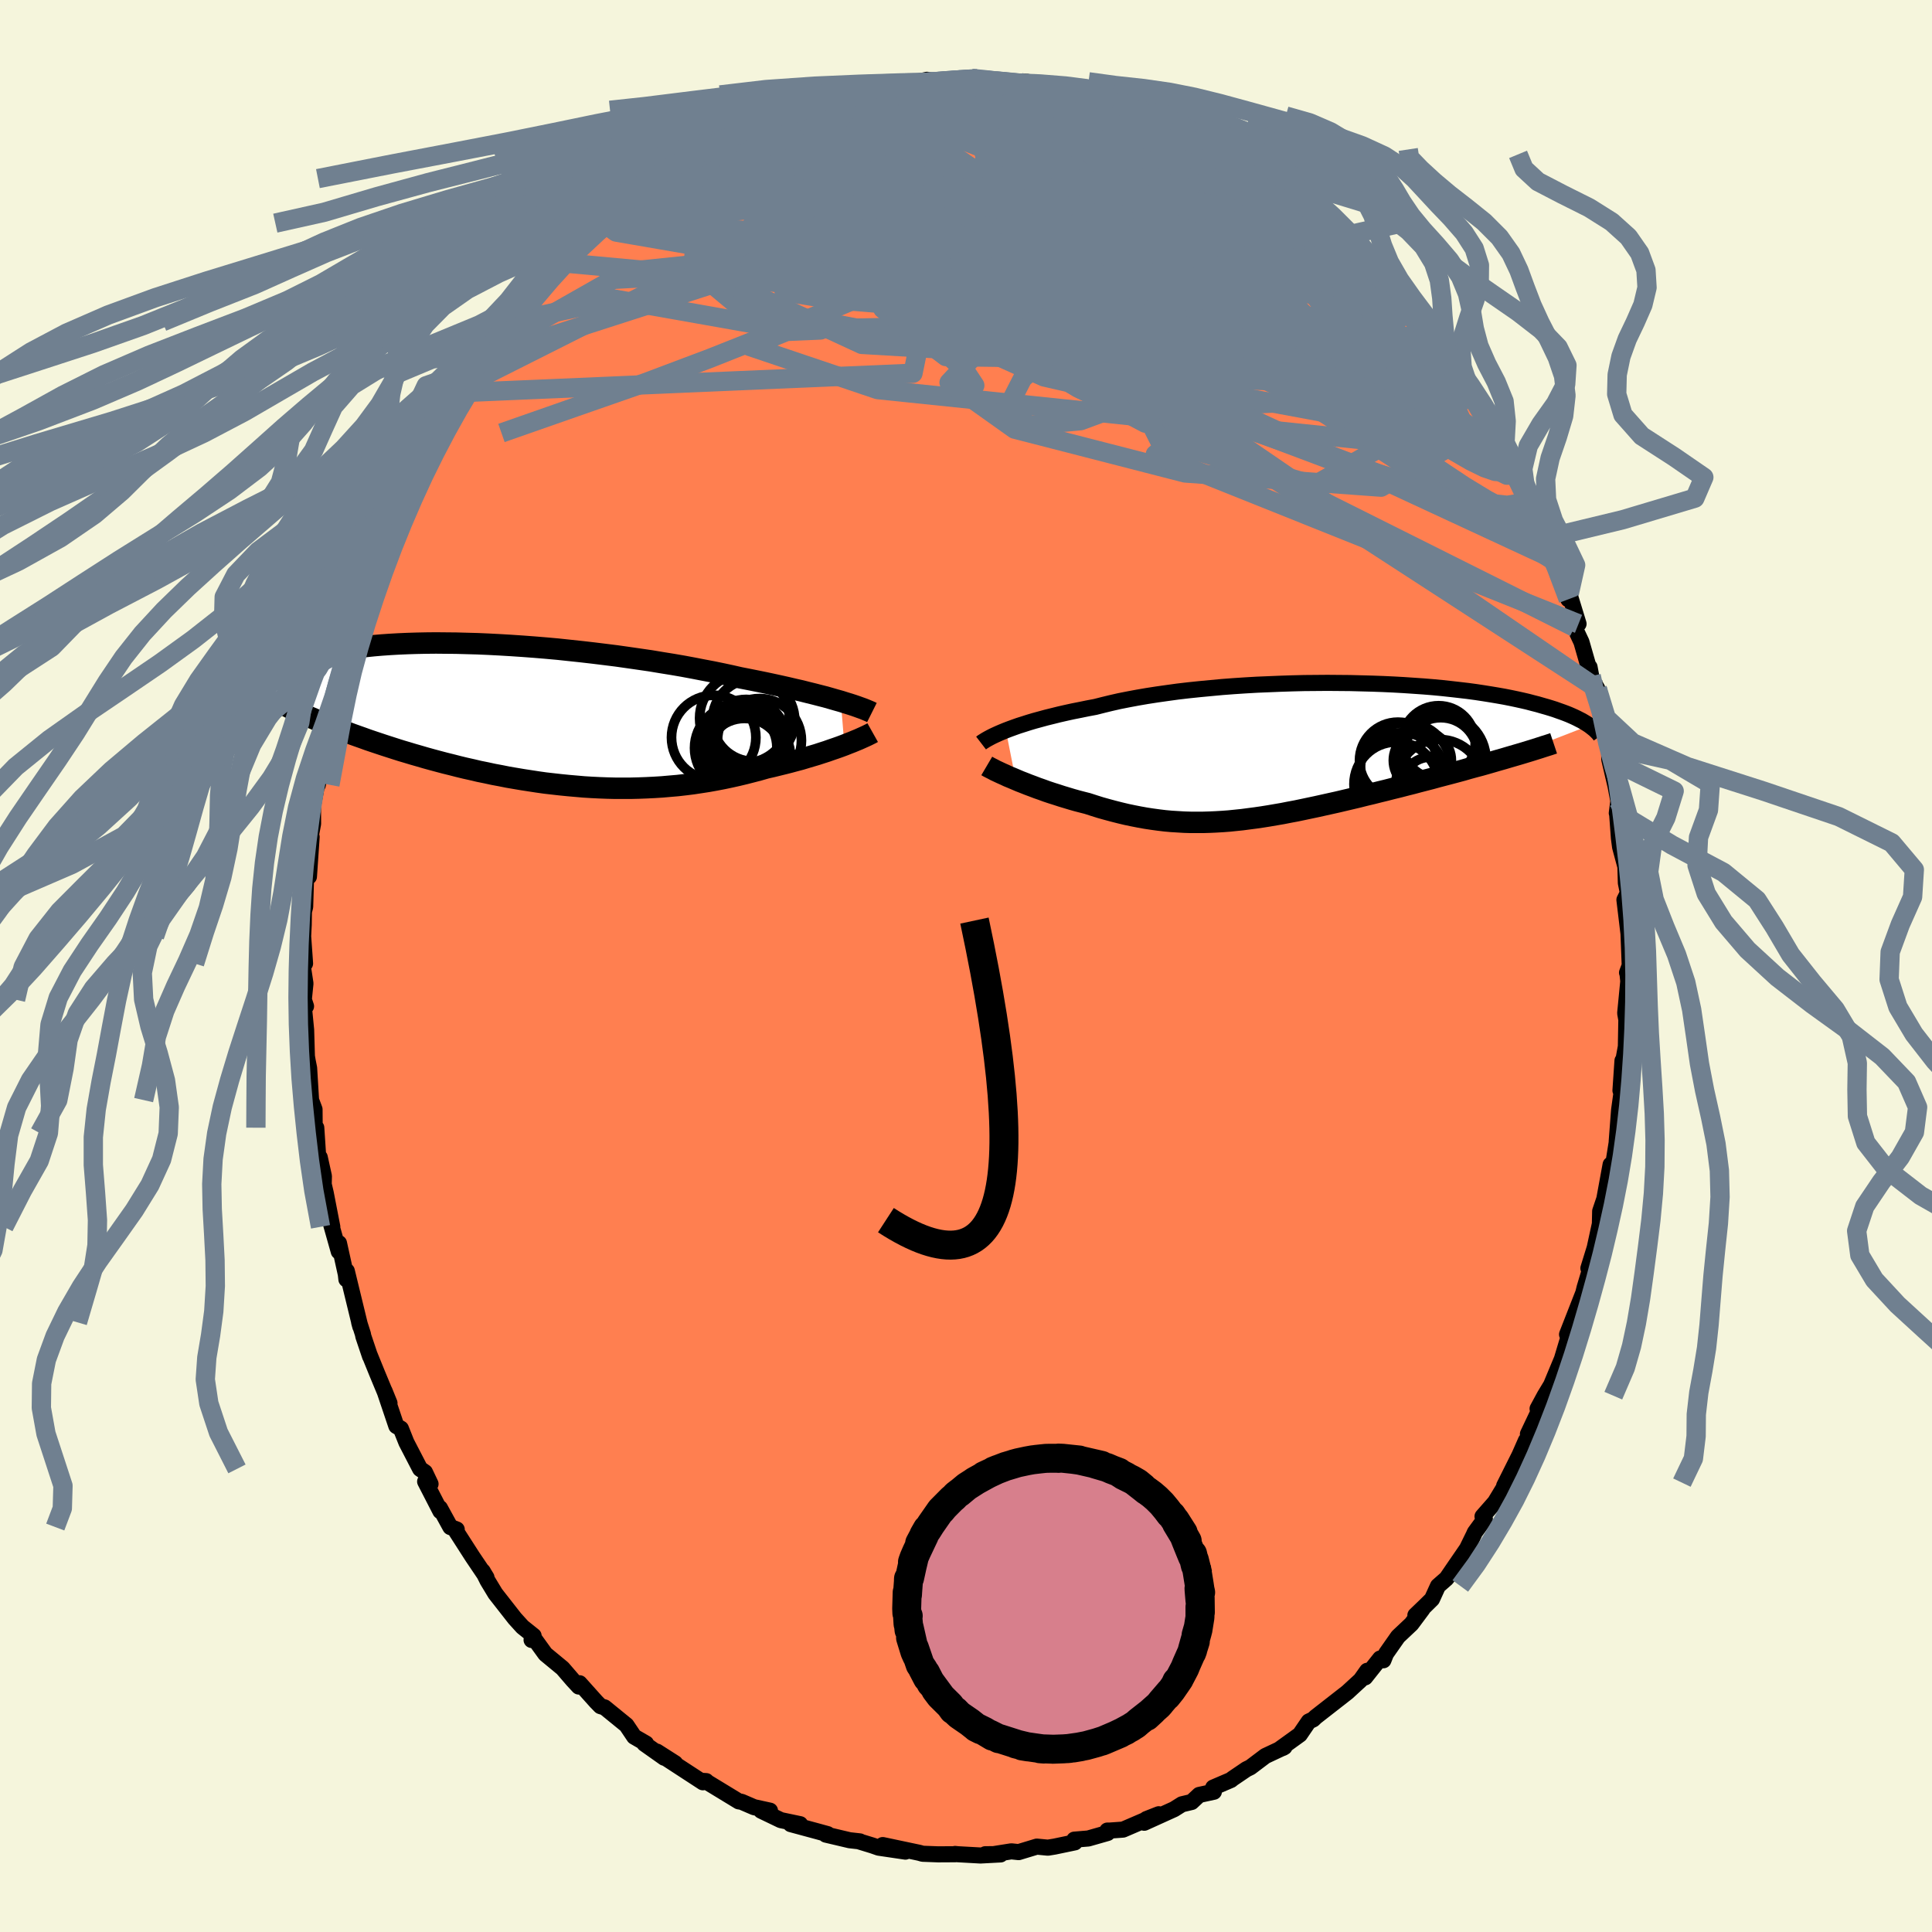 <svg viewBox="-100 -100 200 200" xmlns="http://www.w3.org/2000/svg" width="500" height="500" id="face-svg">
    <defs>
      <clipPath id="leftEyeClipPath">
        <polyline points="33.06,-1.4 32.56,-1.54 32.04,-1.69 31.48,-1.85 30.89,-2 30.27,-2.16 29.62,-2.32 28.95,-2.49 28.24,-2.65 27.52,-2.82 26.76,-2.99 25.98,-3.16 25.18,-3.33 24.35,-3.5 23.5,-3.67 22.63,-3.84 21.75,-4.04 20.82,-4.24 19.85,-4.44 18.85,-4.63 17.82,-4.83 16.75,-5.03 15.65,-5.22 14.53,-5.4 13.39,-5.59 12.22,-5.76 11.04,-5.93 9.84,-6.1 8.64,-6.25 7.42,-6.4 6.2,-6.54 4.98,-6.67 3.76,-6.8 2.54,-6.91 1.33,-7.01 0.13,-7.1 -1.06,-7.18 -2.24,-7.25 -3.39,-7.31 -4.53,-7.36 -5.65,-7.39 -6.74,-7.42 -7.81,-7.43 -8.85,-7.44 -9.86,-7.43 -10.84,-7.41 -11.8,-7.38 -12.72,-7.34 -13.6,-7.29 -14.46,-7.23 -15.28,-7.16 -16.06,-7.08 -16.81,-6.99 -17.53,-6.9 -18.21,-6.79 -18.86,-6.68 -19.48,-6.57 -20.06,-6.44 -20.61,-6.31 -21.14,-6.18 -21.63,-6.04 -22.1,-5.9 -22.54,-5.76 -22.95,-5.61 -23.34,-5.46 -23.72,-5.32 -24.07,-5.17 -24.4,-5.01 -24.71,-4.86 -24.99,-4.7 -25.26,-4.55 -25.51,-4.39 -25.75,-4.23 -25.96,-4.07 -26.16,-3.91 -26.34,-3.76 -26.51,-3.6 -26.67,-3.44 -26.81,-3.29 -26.94,-3.13 -20.06,1.02 -19.57,1.21 -19.08,1.41 -18.58,1.61 -18.07,1.8 -17.54,2 -17.01,2.19 -16.47,2.38 -15.92,2.58 -15.36,2.77 -14.79,2.96 -14.22,3.15 -13.63,3.34 -13.04,3.53 -12.44,3.72 -11.83,3.9 -11.2,4.09 -10.57,4.27 -9.92,4.46 -9.27,4.64 -8.6,4.82 -7.92,5 -7.23,5.17 -6.53,5.35 -5.83,5.52 -5.11,5.68 -4.39,5.85 -3.65,6 -2.91,6.16 -2.16,6.3 -1.41,6.45 -0.65,6.58 0.12,6.71 0.9,6.83 1.68,6.95 2.46,7.06 3.25,7.15 4.05,7.24 4.85,7.32 5.65,7.39 6.45,7.46 7.26,7.51 8.07,7.55 8.88,7.58 9.69,7.6 10.5,7.6 11.31,7.6 12.12,7.58 12.93,7.55 13.74,7.51 14.55,7.46 15.35,7.39 16.16,7.32 16.95,7.23 17.75,7.13 18.54,7.01 19.32,6.89 20.1,6.75 20.88,6.6 21.64,6.44 22.4,6.27 23.15,6.09 23.89,5.9 24.62,5.71 25.35,5.5 25.97,5.36 26.58,5.21 27.19,5.06 27.78,4.91 28.37,4.75 28.94,4.6 29.5,4.43 30.04,4.27 30.58,4.11 31.1,3.94 31.6,3.78 32.08,3.61 32.55,3.45 33,3.29 33.43,3.13" />
      </clipPath>
      <clipPath id="rightEyeClipPath">
        <polyline points="-30.97,-2.14 -30.55,-2.3 -30.11,-2.46 -29.63,-2.63 -29.12,-2.79 -28.59,-2.96 -28.02,-3.13 -27.43,-3.29 -26.81,-3.46 -26.16,-3.62 -25.48,-3.79 -24.78,-3.95 -24.05,-4.11 -23.29,-4.26 -22.51,-4.42 -21.71,-4.57 -20.92,-4.77 -20.1,-4.97 -19.22,-5.17 -18.31,-5.35 -17.35,-5.53 -16.36,-5.7 -15.33,-5.86 -14.27,-6.01 -13.18,-6.16 -12.07,-6.29 -10.92,-6.41 -9.76,-6.52 -8.58,-6.63 -7.39,-6.72 -6.18,-6.8 -4.97,-6.87 -3.75,-6.92 -2.53,-6.97 -1.31,-7.01 -0.1,-7.04 1.11,-7.05 2.31,-7.06 3.5,-7.05 4.67,-7.04 5.82,-7.01 6.96,-6.98 8.07,-6.94 9.16,-6.89 10.22,-6.83 11.26,-6.76 12.27,-6.69 13.25,-6.61 14.2,-6.52 15.12,-6.42 16,-6.32 16.85,-6.22 17.67,-6.11 18.46,-5.99 19.21,-5.87 19.93,-5.75 20.61,-5.63 21.27,-5.5 21.89,-5.37 22.48,-5.24 23.04,-5.11 23.57,-4.97 24.08,-4.84 24.56,-4.7 25.02,-4.57 25.45,-4.44 25.86,-4.31 26.25,-4.17 26.62,-4.04 26.97,-3.91 27.3,-3.78 27.6,-3.65 27.89,-3.52 28.16,-3.39 28.41,-3.26 28.65,-3.14 28.87,-3.01 29.07,-2.89 29.26,-2.77 29.44,-2.65 20.53,0.8 19.96,0.96 19.38,1.13 18.79,1.3 18.19,1.47 17.58,1.63 16.96,1.8 16.34,1.98 15.71,2.15 15.07,2.32 14.42,2.49 13.77,2.66 13.12,2.84 12.46,3.01 11.8,3.18 11.13,3.36 10.45,3.53 9.76,3.71 9.06,3.88 8.36,4.06 7.66,4.23 6.95,4.41 6.23,4.58 5.52,4.76 4.8,4.93 4.08,5.1 3.36,5.27 2.64,5.43 1.92,5.59 1.2,5.75 0.49,5.9 -0.22,6.05 -0.94,6.2 -1.64,6.33 -2.35,6.47 -3.05,6.59 -3.75,6.71 -4.44,6.82 -5.13,6.92 -5.82,7.01 -6.5,7.1 -7.18,7.17 -7.86,7.24 -8.53,7.29 -9.21,7.33 -9.87,7.36 -10.54,7.38 -11.2,7.38 -11.86,7.38 -12.52,7.36 -13.18,7.32 -13.84,7.28 -14.5,7.22 -15.16,7.14 -15.82,7.05 -16.48,6.95 -17.15,6.83 -17.81,6.7 -18.48,6.56 -19.15,6.4 -19.82,6.23 -20.49,6.05 -21.17,5.86 -21.84,5.65 -22.52,5.43 -23.07,5.29 -23.61,5.15 -24.14,5 -24.67,4.84 -25.2,4.68 -25.72,4.51 -26.23,4.35 -26.74,4.18 -27.23,4 -27.72,3.83 -28.19,3.65 -28.65,3.48 -29.1,3.3 -29.54,3.13 -29.96,2.95" />
      </clipPath>
      <filter id="fuzzy">
        <feTurbulence id="turbulence" baseFrequency="0.05" numOctaves="3" type="noise" result="noise" />
        <feDisplacementMap in="SourceGraphic" in2="noise" scale="2" />
      </filter>
      <linearGradient id="rainbowGradient" x1="0%" y1="0%" x2="100%" y2="0%">
        <stop offset="0%" style="stop-color: [object Object]; stop-opacity: 1" />
        <stop offset="50%" style="stop-color: [object Object]; stop-opacity: 1" />
        <stop offset="100%" style="stop-color: [object Object]; stop-opacity: 1" />
      </linearGradient>
    </defs>
    <rect x="-100" y="-100" width="100%" height="100%" fill="rgb(245, 245, 220)" />
    <polyline id="faceContour" points="68.43,0.69 68.46,0.62 68.56,1.58 68.24,4.88 68.36,5.57 68.31,8.34 67.95,10.3 68.09,11.48 67.96,9.8 67.75,12.89 67.89,12.88 67.61,14.9 67.36,18.17 67.5,17.4 66.83,21.59 66.55,22.13 66.73,20.56 66.08,24.11 65.65,25.38 65.62,26.7 65.03,29.42 65.3,28.47 64.43,31.29 64.68,31.15 64.04,33.28 63.9,33.85 62.22,38.14 63.02,36.16 62.32,39.32 62.44,38.18 61.69,40.68 60.57,43.37 59.9,44.48 59.17,45.83 59.5,45.65 58.17,48.45 58.34,48.83 57.96,49.13 57.3,50.63 55.71,53.81 55.99,53.48 54.76,55.51 53.47,56.98 53.71,57.22 52.67,58.64 52.57,58.87 51.86,60.32 50.59,62.17 49.75,63.4 48.86,64.18 48.24,65.54 47.51,66.26 46.52,67.21 47.25,66.58 46.11,68.11 44.72,69.42 43.48,71.19 43.21,71.87 42.87,71.69 41.32,73.64 41.53,72.96 40.85,73.92 39.48,75.18 36.2,77.74 35.94,77.99 35.48,78.21 34.56,79.56 32.48,81.06 32.82,80.94 32.97,80.85 30.99,81.78 29.44,82.95 29.03,83.15 27.6,84.12 27.43,84.26 25.59,85.05 25.66,85.48 24.14,85.81 23.36,86.54 22.35,86.78 21.54,87.29 18.45,88.69 18.68,88.31 19.95,87.81 16.26,89.4 14.88,89.5 14.63,89.5 14.66,89.75 12.66,90.32 11.21,90.44 11.27,90.72 9.16,91.16 8.48,91.27 7.33,91.16 5.45,91.73 4.69,91.65 2.86,91.94 1.99,91.95 3.58,91.97 1.5,92.08 -0.84,91.95 -1.13,91.92 -1.09,91.95 -2.89,91.96 -4.49,91.9 -4.84,91.8 -8.62,91 -6.27,91.68 -9.04,91.27 -9.67,91.05 -11.01,90.64 -10.98,90.62 -12.05,90.5 -14.51,89.92 -14.32,89.87 -15.45,89.56 -18.15,88.83 -17.17,88.84 -19.17,88.42 -21.21,87.44 -20.29,87.44 -21.94,87.08 -23.24,86.52 -23.52,86.48 -26.79,84.49 -27.37,84.35 -26.89,84.38 -27.24,84.5 -31.2,81.92 -30.11,82.53 -31.99,81.33 -31.24,81.96 -33.29,80.51 -33.12,80.49 -34.35,79.78 -35.15,78.59 -37.41,76.75 -37.84,76.62 -38.29,76.16 -40,74.25 -40.09,74.59 -40.71,73.92 -41.76,72.7 -43.54,71.23 -44.61,69.75 -44.97,69.77 -44.76,69.34 -45.91,68.42 -46.7,67.55 -48.72,64.97 -49.53,63.63 -50,62.69 -50.05,62.63 -49.64,63.3 -51.09,61.15 -52.76,58.55 -52.72,58.33 -53.38,58.08 -54.46,56.11 -54.41,56.44 -55.99,53.37 -55.43,53.62 -56.01,52.4 -56.51,52.06 -57.93,49.32 -58.5,47.89 -58.97,47.62 -60.2,43.97 -59.68,45.25 -60.96,42.17 -61.76,40.2 -61.69,40.41 -62.39,38.33 -62.43,38.11 -62.82,36.89 -62.7,37.33 -64.1,31.57 -64.14,32.44 -64.2,31.91 -64.91,28.69 -64.93,29.56 -65.79,26.51 -65.6,27 -66.28,23.5 -66.49,22.6 -66.47,21.76 -66.9,19.81 -67.04,20.08 -67.26,16.74 -67.42,17.29 -67.44,14.84 -67.8,13.88 -68,10.57 -68.15,9.82 -68.23,9.35 -68.31,6.61 -68.58,3.87 -68.32,4.17 -68.55,3.48 -68.38,1.81 -68.73,-0.49 -68.42,-0.26 -68.62,-3.08 -68.56,-4.27 -68.54,-5.63 -68.41,-6.12 -68.32,-9.08 -68.02,-9.25 -67.74,-13.36 -68,-13.04 -68.05,-12.27 -67.59,-14.73 -67.6,-16.57 -67,-19.74 -67.1,-18.75 -66.25,-22.85 -66.14,-23.05 -65.93,-24.75 -65.42,-27.5 -65.38,-26.95 -65.52,-27.56 -64.75,-31.08 -64.61,-30.73 -63.77,-33.09 -63.82,-33.02 -62.79,-35.98 -63.38,-34.82 -62.42,-37.36 -61.48,-39.4 -61.71,-39.48 -60.86,-42.02 -60.59,-42.35 -59.66,-44.7 -59.71,-45.48 -58.89,-46.9 -58.28,-48.2 -58.1,-48.37 -57.55,-49.6 -56.46,-51.6 -55.79,-53.86 -54.58,-55.47 -55.2,-53.77 -54.41,-55.93 -52.84,-58.26 -52.24,-59.36 -51.8,-60.16 -50.59,-62.17 -50.07,-62.09 -50.08,-62.92 -50.05,-63.03 -49.25,-63.85 -47.07,-66.79 -47.05,-66.69 -45.34,-68.51 -45.48,-68.77 -44.08,-70.3 -43.64,-71.14 -43.49,-71.18 -42.49,-72.27 -41.72,-72.79 -40.54,-74.41 -39.63,-75.15 -39.16,-75.57 -37.5,-76.9 -36.44,-77.63 -37.03,-77.36 -35.25,-78.83 -33.25,-80.16 -34.35,-79.37 -31.05,-81.93 -31.68,-81.51 -29.54,-83 -29.05,-83.22 -28.38,-83.47 -26.57,-84.69 -26.34,-84.81 -24.72,-85.18 -24.91,-85.51 -22.69,-86.6 -21.55,-86.96 -20.29,-87.64 -20.88,-87.49 -18.5,-88.6 -18.27,-88.58 -16.63,-88.86 -17.54,-88.56 -15.17,-89.42 -12.66,-90.06 -11.66,-90.63 -12.57,-90.17 -11.22,-90.69 -10.31,-90.83 -8.38,-91.01 -7.18,-91.53 -7.32,-91.26 -7.13,-91.07 -4.03,-91.74 -2.74,-91.58 -0.36,-91.61 -0.63,-91.71 0.57,-91.88 0.81,-91.79 1.19,-91.84 3.43,-91.49 3.51,-91.58 6.33,-91.53 5.41,-91.41 7.81,-91.06 9.75,-90.79 9.65,-90.74 9.88,-90.8 10.97,-90.8 11.52,-90.27 13.38,-90.08 14.65,-89.79 15.29,-89.38 17.52,-88.77 16.84,-88.87 19.32,-87.99 21.28,-87 20.57,-87.46 22.31,-86.97 23.59,-86.14 24.68,-85.95 24.08,-85.83 26.79,-84.53 28.81,-83.22 27.9,-84.02 29.36,-82.97 30.75,-82.25 31.3,-81.72 32.23,-81.06 33.6,-80.03 33.7,-79.97 35.67,-78.55 35.31,-78.29 37.08,-77.46 38.02,-76.41 38.82,-75.51 38.45,-76.07 40.48,-74.59 40.92,-73.63 41.7,-72.65 43.47,-70.88 44.88,-69.6 45.17,-69.43 44.21,-69.84 46.58,-67.69 48.5,-65.02 48.54,-65.04 48.49,-64.53 49.17,-64.07 48.56,-64.4 50.25,-62.59 52.03,-60.05 51.29,-60.68 52.57,-58.99 52.47,-59.12 54.01,-56.74 55.74,-53.41 54.99,-54.5 56.28,-52.9 56.62,-51.74 56.66,-51.71 57.98,-48.92 58.29,-48.87 58.77,-46.72 59.46,-45.77 59.79,-44.09 60.16,-44.31 61.05,-41.81 60.71,-42.18 62.35,-37.96 62.45,-38.55 63.41,-35.42 62.99,-35.07 63.71,-33.54 64.72,-30.02 64.55,-30.94 64.41,-30.35 65.35,-28.71 65.74,-25.88 65.9,-25.18 66.43,-22.74 66.53,-22.38 66.58,-22.35 66.59,-21.4 67.24,-18.62 67.53,-17.09 67.37,-15.83 67.39,-15.98 67.59,-13.24 67.71,-12.33 68.26,-10.28 68.31,-8.59 68.52,-7.57 68.16,-6.85 68.64,-2.87 68.56,-3.93 68.71,-0.05 68.43,0.69 68.46,0.62" fill="rgb(255, 127, 80)" stroke="black" stroke-width="1.667" stroke-linejoin="round" filter="url(#fuzzy)" />
    <g transform="translate(35.1 -22.25)">
      <polyline id="rightCountour" points="-30.97,-2.14 -30.55,-2.3 -30.11,-2.46 -29.63,-2.63 -29.12,-2.79 -28.59,-2.96 -28.02,-3.13 -27.43,-3.29 -26.81,-3.46 -26.16,-3.62 -25.48,-3.79 -24.78,-3.95 -24.05,-4.11 -23.29,-4.26 -22.51,-4.42 -21.71,-4.57 -20.92,-4.77 -20.1,-4.97 -19.22,-5.17 -18.31,-5.35 -17.35,-5.53 -16.36,-5.7 -15.33,-5.86 -14.27,-6.01 -13.18,-6.16 -12.07,-6.29 -10.92,-6.41 -9.76,-6.52 -8.58,-6.63 -7.39,-6.72 -6.18,-6.8 -4.97,-6.87 -3.75,-6.92 -2.53,-6.97 -1.31,-7.01 -0.1,-7.04 1.11,-7.05 2.31,-7.06 3.5,-7.05 4.67,-7.04 5.82,-7.01 6.96,-6.98 8.07,-6.94 9.16,-6.89 10.22,-6.83 11.26,-6.76 12.27,-6.69 13.25,-6.61 14.2,-6.52 15.12,-6.42 16,-6.32 16.85,-6.22 17.67,-6.11 18.46,-5.99 19.21,-5.87 19.93,-5.75 20.61,-5.63 21.27,-5.5 21.89,-5.37 22.48,-5.24 23.04,-5.11 23.57,-4.97 24.08,-4.84 24.56,-4.7 25.02,-4.57 25.45,-4.44 25.86,-4.31 26.25,-4.17 26.62,-4.04 26.97,-3.91 27.3,-3.78 27.6,-3.65 27.89,-3.52 28.16,-3.39 28.41,-3.26 28.65,-3.14 28.87,-3.01 29.07,-2.89 29.26,-2.77 29.44,-2.65 20.53,0.8 19.96,0.96 19.38,1.13 18.79,1.3 18.19,1.47 17.58,1.63 16.96,1.8 16.34,1.98 15.71,2.15 15.07,2.32 14.42,2.49 13.77,2.66 13.12,2.84 12.46,3.01 11.8,3.18 11.13,3.36 10.45,3.53 9.76,3.71 9.06,3.88 8.36,4.06 7.66,4.23 6.95,4.41 6.23,4.58 5.52,4.76 4.8,4.93 4.08,5.1 3.36,5.27 2.64,5.43 1.92,5.59 1.2,5.75 0.49,5.9 -0.22,6.05 -0.94,6.2 -1.64,6.33 -2.35,6.47 -3.05,6.59 -3.75,6.71 -4.44,6.82 -5.13,6.92 -5.82,7.01 -6.5,7.1 -7.18,7.17 -7.86,7.24 -8.53,7.29 -9.21,7.33 -9.87,7.36 -10.54,7.38 -11.2,7.38 -11.86,7.38 -12.52,7.36 -13.18,7.32 -13.84,7.28 -14.5,7.22 -15.16,7.14 -15.82,7.05 -16.48,6.95 -17.15,6.83 -17.81,6.7 -18.48,6.56 -19.15,6.4 -19.82,6.23 -20.49,6.05 -21.17,5.86 -21.84,5.65 -22.52,5.43 -23.07,5.29 -23.61,5.15 -24.14,5 -24.67,4.84 -25.2,4.68 -25.72,4.51 -26.23,4.35 -26.74,4.18 -27.23,4 -27.72,3.83 -28.19,3.65 -28.65,3.48 -29.1,3.3 -29.54,3.13 -29.96,2.95" fill="white" stroke="white" stroke-width="0" stroke-linejoin="round" filter="url(#fuzzy)" />
    </g>
    <g transform="translate(-46.02 -26)">
      <polyline id="leftCountour" points="33.06,-1.4 32.56,-1.54 32.04,-1.69 31.48,-1.85 30.89,-2 30.27,-2.16 29.62,-2.32 28.95,-2.49 28.24,-2.65 27.52,-2.82 26.76,-2.99 25.98,-3.16 25.18,-3.33 24.35,-3.5 23.5,-3.67 22.63,-3.84 21.75,-4.04 20.82,-4.24 19.85,-4.44 18.85,-4.63 17.82,-4.83 16.75,-5.03 15.65,-5.22 14.53,-5.4 13.39,-5.59 12.22,-5.76 11.04,-5.93 9.84,-6.1 8.64,-6.25 7.42,-6.4 6.2,-6.54 4.98,-6.67 3.76,-6.8 2.54,-6.91 1.33,-7.01 0.13,-7.1 -1.06,-7.18 -2.24,-7.25 -3.39,-7.31 -4.53,-7.36 -5.65,-7.39 -6.74,-7.42 -7.81,-7.43 -8.85,-7.44 -9.86,-7.43 -10.84,-7.41 -11.8,-7.38 -12.72,-7.34 -13.6,-7.29 -14.46,-7.23 -15.28,-7.16 -16.06,-7.08 -16.81,-6.99 -17.53,-6.9 -18.21,-6.79 -18.86,-6.68 -19.48,-6.57 -20.06,-6.44 -20.61,-6.31 -21.14,-6.18 -21.63,-6.04 -22.1,-5.9 -22.54,-5.76 -22.95,-5.61 -23.34,-5.46 -23.72,-5.32 -24.07,-5.17 -24.4,-5.01 -24.71,-4.86 -24.99,-4.7 -25.26,-4.55 -25.51,-4.39 -25.75,-4.23 -25.96,-4.07 -26.16,-3.91 -26.34,-3.76 -26.51,-3.6 -26.67,-3.44 -26.81,-3.29 -26.94,-3.13 -20.06,1.02 -19.57,1.21 -19.08,1.41 -18.58,1.61 -18.07,1.8 -17.54,2 -17.01,2.19 -16.47,2.38 -15.92,2.58 -15.36,2.77 -14.79,2.96 -14.22,3.15 -13.63,3.34 -13.04,3.53 -12.44,3.72 -11.83,3.9 -11.2,4.09 -10.57,4.27 -9.92,4.46 -9.27,4.64 -8.6,4.82 -7.92,5 -7.23,5.17 -6.53,5.35 -5.83,5.52 -5.11,5.68 -4.39,5.85 -3.65,6 -2.91,6.16 -2.16,6.3 -1.41,6.45 -0.65,6.58 0.12,6.71 0.9,6.83 1.68,6.95 2.46,7.06 3.25,7.15 4.05,7.24 4.85,7.32 5.65,7.39 6.45,7.46 7.26,7.51 8.07,7.55 8.88,7.58 9.69,7.6 10.5,7.6 11.31,7.6 12.12,7.58 12.93,7.55 13.74,7.51 14.55,7.46 15.35,7.39 16.16,7.32 16.95,7.23 17.75,7.13 18.54,7.01 19.32,6.89 20.1,6.75 20.88,6.6 21.64,6.44 22.4,6.27 23.15,6.09 23.89,5.9 24.62,5.71 25.35,5.5 25.97,5.36 26.58,5.21 27.19,5.06 27.78,4.91 28.37,4.75 28.94,4.6 29.5,4.43 30.04,4.27 30.58,4.11 31.1,3.94 31.6,3.78 32.08,3.61 32.55,3.45 33,3.29 33.43,3.13" fill="white" stroke="white" stroke-width="0" stroke-linejoin="round" filter="url(#fuzzy)" />
    </g>
    <g transform="translate(35.1 -22.25)">
      <polyline id="rightUpper" points="-33.54,-0.83 -33.41,-0.93 -33.25,-1.03 -33.06,-1.15 -32.85,-1.27 -32.61,-1.4 -32.34,-1.54 -32.04,-1.68 -31.71,-1.83 -31.36,-1.98 -30.97,-2.14 -30.55,-2.3 -30.11,-2.46 -29.63,-2.63 -29.12,-2.79 -28.59,-2.96 -28.02,-3.13 -27.43,-3.29 -26.81,-3.46 -26.16,-3.62 -25.48,-3.79 -24.78,-3.95 -24.05,-4.11 -23.29,-4.26 -22.51,-4.42 -21.71,-4.57 -20.92,-4.77 -20.1,-4.97 -19.22,-5.17 -18.31,-5.35 -17.35,-5.53 -16.36,-5.7 -15.33,-5.86 -14.27,-6.01 -13.18,-6.16 -12.07,-6.29 -10.92,-6.41 -9.76,-6.52 -8.58,-6.63 -7.39,-6.72 -6.18,-6.8 -4.97,-6.87 -3.75,-6.92 -2.53,-6.97 -1.31,-7.01 -0.1,-7.04 1.11,-7.05 2.31,-7.06 3.5,-7.05 4.67,-7.04 5.82,-7.01 6.96,-6.98 8.07,-6.94 9.16,-6.89 10.22,-6.83 11.26,-6.76 12.27,-6.69 13.25,-6.61 14.2,-6.52 15.12,-6.42 16,-6.32 16.85,-6.22 17.67,-6.11 18.46,-5.99 19.21,-5.87 19.93,-5.75 20.61,-5.63 21.27,-5.5 21.89,-5.37 22.48,-5.24 23.04,-5.11 23.57,-4.97 24.08,-4.84 24.56,-4.7 25.02,-4.57 25.45,-4.44 25.86,-4.31 26.25,-4.17 26.62,-4.04 26.97,-3.91 27.3,-3.78 27.6,-3.65 27.89,-3.52 28.16,-3.39 28.41,-3.26 28.65,-3.14 28.87,-3.01 29.07,-2.89 29.26,-2.77 29.44,-2.65 29.6,-2.53 29.75,-2.41 29.89,-2.3 30.02,-2.19 30.13,-2.08 30.24,-1.97 30.34,-1.87 30.42,-1.77 30.5,-1.67 30.57,-1.57" fill="none" stroke="black" stroke-width="1.667" stroke-linejoin="round" filter="url(#fuzzy)" />
      <polyline id="rightLower" points="-32.95,1.54 -32.78,1.64 -32.57,1.75 -32.33,1.87 -32.07,2.01 -31.77,2.15 -31.45,2.3 -31.11,2.45 -30.75,2.62 -30.36,2.78 -29.96,2.95 -29.54,3.13 -29.1,3.3 -28.65,3.48 -28.19,3.65 -27.72,3.83 -27.23,4 -26.74,4.18 -26.23,4.35 -25.72,4.51 -25.2,4.68 -24.67,4.84 -24.14,5 -23.61,5.15 -23.07,5.29 -22.52,5.43 -21.84,5.65 -21.17,5.86 -20.49,6.05 -19.82,6.23 -19.15,6.4 -18.48,6.56 -17.81,6.7 -17.15,6.83 -16.48,6.95 -15.82,7.05 -15.16,7.14 -14.5,7.22 -13.84,7.28 -13.18,7.32 -12.52,7.36 -11.86,7.38 -11.2,7.38 -10.54,7.38 -9.87,7.36 -9.21,7.33 -8.53,7.29 -7.86,7.24 -7.18,7.17 -6.5,7.1 -5.82,7.01 -5.13,6.92 -4.44,6.82 -3.75,6.71 -3.05,6.59 -2.35,6.47 -1.64,6.33 -0.94,6.2 -0.22,6.05 0.49,5.9 1.2,5.75 1.92,5.59 2.64,5.43 3.36,5.27 4.08,5.1 4.8,4.93 5.52,4.76 6.23,4.58 6.95,4.41 7.66,4.23 8.36,4.06 9.06,3.88 9.76,3.71 10.45,3.53 11.13,3.36 11.8,3.18 12.46,3.01 13.12,2.84 13.77,2.66 14.42,2.49 15.07,2.32 15.71,2.15 16.34,1.98 16.96,1.8 17.58,1.63 18.19,1.47 18.79,1.3 19.38,1.13 19.96,0.96 20.53,0.8 21.1,0.63 21.65,0.47 22.2,0.31 22.73,0.15 23.26,-0.01 23.77,-0.17 24.28,-0.33 24.77,-0.49 25.25,-0.64 25.73,-0.8" fill="none" stroke="black" stroke-width="2.222" stroke-linejoin="round" filter="url(#fuzzy)" />
      <circle r="4.5" cx="13.922" cy="3.303" stroke="black" fill="none" stroke-width="1.0" filter="url(#fuzzy)" clip-path="url(#rightEyeClipPath)" /><circle r="4.37" cx="9.432" cy="3.433" stroke="black" fill="none" stroke-width="1.0" filter="url(#fuzzy)" clip-path="url(#rightEyeClipPath)" /><circle r="4.686" cx="10.427" cy="1.743" stroke="black" fill="none" stroke-width="1.0" filter="url(#fuzzy)" clip-path="url(#rightEyeClipPath)" /><circle r="4.488" cx="10.002" cy="2.588" stroke="black" fill="none" stroke-width="1.0" filter="url(#fuzzy)" clip-path="url(#rightEyeClipPath)" /><circle r="3.792" cx="13.827" cy="-0.902" stroke="black" fill="none" stroke-width="1.0" filter="url(#fuzzy)" clip-path="url(#rightEyeClipPath)" /><circle r="3.842" cx="14.037" cy="0.383" stroke="black" fill="none" stroke-width="1.0" filter="url(#fuzzy)" clip-path="url(#rightEyeClipPath)" /><circle r="3.004" cx="12.142" cy="0.968" stroke="black" fill="none" stroke-width="1.0" filter="url(#fuzzy)" clip-path="url(#rightEyeClipPath)" /><circle r="3.976" cx="9.612" cy="0.983" stroke="black" fill="none" stroke-width="1.0" filter="url(#fuzzy)" clip-path="url(#rightEyeClipPath)" /><circle r="3.01" cx="13.007" cy="3.628" stroke="black" fill="none" stroke-width="1.0" filter="url(#fuzzy)" clip-path="url(#rightEyeClipPath)" /><circle r="4.736" cx="13.997" cy="0.898" stroke="black" fill="none" stroke-width="1.0" filter="url(#fuzzy)" clip-path="url(#rightEyeClipPath)" />
      </g>
    <g transform="translate(-46.02 -26)">
      <polyline id="leftUpper" points="36.28,-0.24 36.1,-0.33 35.89,-0.42 35.65,-0.52 35.38,-0.63 35.07,-0.74 34.74,-0.86 34.36,-0.99 33.96,-1.12 33.53,-1.25 33.06,-1.4 32.56,-1.54 32.04,-1.69 31.48,-1.85 30.89,-2 30.27,-2.16 29.62,-2.32 28.95,-2.49 28.24,-2.65 27.52,-2.82 26.76,-2.99 25.98,-3.16 25.18,-3.33 24.35,-3.5 23.5,-3.67 22.63,-3.84 21.75,-4.04 20.82,-4.24 19.85,-4.44 18.85,-4.63 17.82,-4.83 16.75,-5.03 15.65,-5.22 14.53,-5.4 13.39,-5.59 12.22,-5.76 11.04,-5.93 9.84,-6.1 8.64,-6.25 7.42,-6.4 6.2,-6.54 4.98,-6.67 3.76,-6.8 2.54,-6.91 1.33,-7.01 0.13,-7.1 -1.06,-7.18 -2.24,-7.25 -3.39,-7.31 -4.53,-7.36 -5.65,-7.39 -6.74,-7.42 -7.81,-7.43 -8.85,-7.44 -9.86,-7.43 -10.84,-7.41 -11.8,-7.38 -12.72,-7.34 -13.6,-7.29 -14.46,-7.23 -15.28,-7.16 -16.06,-7.08 -16.81,-6.99 -17.53,-6.9 -18.21,-6.79 -18.86,-6.68 -19.48,-6.57 -20.06,-6.44 -20.61,-6.31 -21.14,-6.18 -21.63,-6.04 -22.1,-5.9 -22.54,-5.76 -22.95,-5.61 -23.34,-5.46 -23.72,-5.32 -24.07,-5.17 -24.4,-5.01 -24.71,-4.86 -24.99,-4.7 -25.26,-4.55 -25.51,-4.39 -25.75,-4.23 -25.96,-4.07 -26.16,-3.91 -26.34,-3.76 -26.51,-3.6 -26.67,-3.44 -26.81,-3.29 -26.94,-3.13 -27.05,-2.98 -27.16,-2.83 -27.25,-2.68 -27.34,-2.53 -27.42,-2.38 -27.48,-2.24 -27.54,-2.1 -27.59,-1.96 -27.64,-1.82 -27.67,-1.68" fill="none" stroke="black" stroke-width="2.222" stroke-linejoin="round" filter="url(#fuzzy)" />
      <polyline id="leftLower" points="36.36,1.84 36.2,1.93 36,2.03 35.78,2.14 35.52,2.26 35.23,2.39 34.92,2.53 34.58,2.67 34.22,2.82 33.83,2.97 33.43,3.13 33,3.29 32.55,3.45 32.08,3.61 31.6,3.78 31.1,3.94 30.58,4.11 30.04,4.27 29.5,4.43 28.94,4.6 28.37,4.75 27.78,4.91 27.19,5.06 26.58,5.21 25.97,5.36 25.35,5.5 24.62,5.71 23.89,5.9 23.15,6.09 22.4,6.27 21.64,6.44 20.88,6.6 20.1,6.75 19.32,6.89 18.54,7.01 17.75,7.13 16.95,7.23 16.16,7.32 15.35,7.39 14.55,7.46 13.74,7.51 12.93,7.55 12.12,7.58 11.31,7.6 10.5,7.6 9.69,7.6 8.88,7.58 8.07,7.55 7.26,7.51 6.45,7.46 5.65,7.39 4.85,7.32 4.05,7.24 3.25,7.15 2.46,7.06 1.68,6.95 0.9,6.83 0.12,6.71 -0.65,6.58 -1.41,6.45 -2.16,6.3 -2.91,6.16 -3.65,6 -4.39,5.85 -5.11,5.68 -5.83,5.52 -6.53,5.35 -7.23,5.17 -7.92,5 -8.6,4.82 -9.27,4.64 -9.92,4.46 -10.57,4.27 -11.2,4.09 -11.83,3.9 -12.44,3.72 -13.04,3.53 -13.63,3.34 -14.22,3.15 -14.79,2.96 -15.36,2.77 -15.92,2.58 -16.47,2.38 -17.01,2.19 -17.54,2 -18.07,1.8 -18.58,1.61 -19.08,1.41 -19.57,1.21 -20.06,1.02 -20.53,0.82 -21,0.63 -21.45,0.43 -21.9,0.24 -22.34,0.04 -22.76,-0.15 -23.18,-0.35 -23.59,-0.54 -23.99,-0.73 -24.38,-0.93" fill="none" stroke="black" stroke-width="2.222" stroke-linejoin="round" filter="url(#fuzzy)" />
      <circle r="4.248" cx="23.602" cy="4.282" stroke="black" fill="none" stroke-width="1.0" filter="url(#fuzzy)" clip-path="url(#leftEyeClipPath)" /><circle r="3.998" cx="23.492" cy="2.857" stroke="black" fill="none" stroke-width="1.0" filter="url(#fuzzy)" clip-path="url(#leftEyeClipPath)" /><circle r="4.178" cx="23.267" cy="2.582" stroke="black" fill="none" stroke-width="1.0" filter="url(#fuzzy)" clip-path="url(#leftEyeClipPath)" /><circle r="4.644" cx="23.087" cy="0.347" stroke="black" fill="none" stroke-width="1.0" filter="url(#fuzzy)" clip-path="url(#leftEyeClipPath)" /><circle r="4.368" cx="19.902" cy="2.342" stroke="black" fill="none" stroke-width="1.0" filter="url(#fuzzy)" clip-path="url(#leftEyeClipPath)" /><circle r="4.458" cx="22.377" cy="3.437" stroke="black" fill="none" stroke-width="1.0" filter="url(#fuzzy)" clip-path="url(#leftEyeClipPath)" /><circle r="4.264" cx="24.027" cy="0.557" stroke="black" fill="none" stroke-width="1.0" filter="url(#fuzzy)" clip-path="url(#leftEyeClipPath)" /><circle r="4.028" cx="23.077" cy="4.397" stroke="black" fill="none" stroke-width="1.0" filter="url(#fuzzy)" clip-path="url(#leftEyeClipPath)" /><circle r="3.986" cx="22.457" cy="3.372" stroke="black" fill="none" stroke-width="1.0" filter="url(#fuzzy)" clip-path="url(#leftEyeClipPath)" /><circle r="4.344" cx="24.642" cy="2.657" stroke="black" fill="none" stroke-width="1.0" filter="url(#fuzzy)" clip-path="url(#leftEyeClipPath)" />
    </g>
    <g id="hairs">
      <polyline points="-34.35,-79.37 -32.17,-80.97 -30.66,-81.84 -29.13,-82.51 -27.46,-83.11 -25.64,-83.66 -23.69,-84.2 -21.62,-84.73 -19.46,-85.25 -17.2,-85.77 -14.89,-86.28 -12.57,-86.79 -10.27,-87.28 -8.04,-87.74 -5.88,-88.17 -3.8,-88.58 -1.82,-88.97 0.07,-89.35 1.84,-89.73 3.5,-90.09 5.03,-90.41 6.48,-90.63 7.98,-90.73" fill="none" stroke="rgb(112, 128, 144)" stroke-width="2" stroke-linejoin="round" filter="url(#fuzzy)" /><polyline points="24.08,-85.83 26.1,-84.75 27.03,-84.08 27.28,-83.62 27.12,-83.2 26.62,-82.76 25.74,-82.31 24.43,-81.86 22.67,-81.44 20.42,-81.05 17.65,-80.69 14.35,-80.38 10.48,-80.1 6,-79.87 0.88,-79.68 -4.92,-79.5 -11.4,-79.31 -18.55,-79.12 -26.37,-79.01" fill="none" stroke="rgb(112, 128, 144)" stroke-width="2" stroke-linejoin="round" filter="url(#fuzzy)" /><polyline points="-0.36,-91.61 -0.1,-91.66 0.71,-91.59 1.86,-91.4 3.31,-91.11 5,-90.74 6.84,-90.34 8.77,-89.9 10.71,-89.44 12.6,-88.97 14.38,-88.52 16.02,-88.09 17.51,-87.71 18.85,-87.36 20.02,-87.06 21.01,-86.85 21.77,-86.72 22.32,-86.67 22.6,-86.68" fill="none" stroke="rgb(112, 128, 144)" stroke-width="2" stroke-linejoin="round" filter="url(#fuzzy)" /><polyline points="-33.25,-80.16 -33.05,-80.31 -31.86,-81.12 -30.46,-81.96 -28.99,-82.76 -27.46,-83.51 -25.88,-84.24 -24.27,-84.94 -22.64,-85.63 -21.04,-86.3 -19.49,-86.95 -18.05,-87.57 -16.74,-88.16 -15.59,-88.69 -14.61,-89.16 -13.8,-89.54 -13.2,-89.83 -12.83,-90.02 -12.66,-90.13 -12.54,-90.21 -12.39,-90.26" fill="none" stroke="rgb(112, 128, 144)" stroke-width="2" stroke-linejoin="round" filter="url(#fuzzy)" /><polyline points="-39.16,-75.57 -37.51,-76.45 -35.53,-76.77 -32.9,-76.8 -29.53,-76.67 -25.44,-76.36 -20.73,-75.86 -15.43,-75.15 -9.59,-74.21 -3.27,-73.06 3.48,-71.72 10.62,-70.26 18.08,-68.73 25.85,-67.12 33.97,-65.29 42.55,-63.06" fill="none" stroke="rgb(112, 128, 144)" stroke-width="2" stroke-linejoin="round" filter="url(#fuzzy)" /><polyline points="-18.27,-88.58 -17.21,-88.75 -16.1,-89 -14.66,-89.37 -13.15,-89.75 -11.74,-90.08 -10.41,-90.34 -9.1,-90.57 -7.79,-90.76 -6.48,-90.93 -5.2,-91.08 -4,-91.21 -2.87,-91.32 -1.85,-91.43 -0.98,-91.52 -0.3,-91.61 0.13,-91.67 0.31,-91.72 0.24,-91.73 -0.09,-91.71 -0.76,-91.66 -1.96,-91.59 -3.94,-91.46" fill="none" stroke="rgb(112, 128, 144)" stroke-width="2" stroke-linejoin="round" filter="url(#fuzzy)" /><polyline points="57.98,-48.92 57.99,-48.48 57.37,-47.91 56.03,-47.69 53.9,-47.92 50.95,-48.58 47.13,-49.62 42.44,-51.03 36.83,-52.86 30.24,-55.18 22.63,-58.04 13.94,-61.48 4.17,-65.51 -6.7,-70.15 -18.61,-75.5" fill="none" stroke="rgb(112, 128, 144)" stroke-width="2" stroke-linejoin="round" filter="url(#fuzzy)" /><polyline points="-17.54,-88.56 -15.19,-89.15 -12.97,-89.31 -10.92,-89.04 -8.76,-88.46 -6.27,-87.64 -3.41,-86.62 -0.21,-85.43 3.26,-84.06 6.98,-82.52 10.94,-80.84 15.12,-79.07 19.44,-77.24 23.81,-75.39 28.14,-73.49 32.45,-71.52 36.75,-69.45 41.03,-67.41 45.08,-65.65" fill="none" stroke="rgb(112, 128, 144)" stroke-width="2" stroke-linejoin="round" filter="url(#fuzzy)" /><polyline points="-39.16,-75.57 -37.73,-76.6 -36.44,-77.35 -34.97,-78.09 -33.19,-78.91 -31.15,-79.78 -28.92,-80.67 -26.53,-81.57 -24.05,-82.46 -21.49,-83.33 -18.89,-84.16 -16.27,-84.97 -13.67,-85.75 -11.09,-86.5 -8.55,-87.24 -6.05,-87.95 -3.58,-88.62 -1.13,-89.24 1.22,-89.8 3.31,-90.3 4.84,-90.82" fill="none" stroke="rgb(112, 128, 144)" stroke-width="2" stroke-linejoin="round" filter="url(#fuzzy)" /><polyline points="11.52,-90.27 13.19,-89.93 14.83,-89.31 16.57,-88.45 18.45,-87.41 20.49,-86.22 22.64,-84.91 24.86,-83.53 27.1,-82.1 29.35,-80.62 31.59,-79.11 33.78,-77.61 35.83,-76.21 37.73,-74.94 39.47,-73.79 41.11,-72.67 42.58,-71.58" fill="none" stroke="rgb(112, 128, 144)" stroke-width="2" stroke-linejoin="round" filter="url(#fuzzy)" /><polyline points="-0.63,-91.71 0.36,-91.7 1.42,-91.43 2.83,-90.96 4.58,-90.32 6.57,-89.54 8.74,-88.64 11.02,-87.62 13.36,-86.53 15.72,-85.38 18.08,-84.18 20.46,-82.94 22.86,-81.66 25.31,-80.34 27.8,-78.97 30.33,-77.56 32.87,-76.11 35.36,-74.64 37.73,-73.25 39.86,-72.06 41.61,-71.22 43.07,-70.61" fill="none" stroke="rgb(112, 128, 144)" stroke-width="2" stroke-linejoin="round" filter="url(#fuzzy)" /><polyline points="7.81,-91.06 9,-90.88 9.56,-90.81 9.98,-90.74 10.42,-90.63 10.86,-90.49 11.21,-90.31 11.36,-90.13 11.19,-89.95 10.61,-89.79 9.59,-89.66 8.13,-89.58 6.21,-89.57 3.78,-89.63 0.76,-89.75 -2.95,-89.9 -7.38,-90.06" fill="none" stroke="rgb(112, 128, 144)" stroke-width="2" stroke-linejoin="round" filter="url(#fuzzy)" /><polyline points="41.7,-72.65 43.15,-71.23 44.04,-70.35 44.61,-69.69 45.09,-69.04 45.53,-68.37 45.83,-67.8 45.92,-67.42 45.76,-67.26 45.39,-67.28 44.84,-67.44 44.12,-67.71 43.2,-68.1 42.06,-68.65 40.66,-69.37 38.97,-70.29 36.97,-71.43 34.65,-72.83 31.95,-74.53 28.87,-76.54 25.43,-78.87 21.7,-81.48 17.76,-84.32 13.74,-87.41" fill="none" stroke="rgb(112, 128, 144)" stroke-width="2" stroke-linejoin="round" filter="url(#fuzzy)" /><polyline points="6.33,-91.53 6.57,-91.3 7.84,-90.95 9.25,-90.56 10.6,-90.15 11.95,-89.71 13.39,-89.2 14.96,-88.63 16.64,-88 18.36,-87.33 20.07,-86.65 21.7,-85.98 23.23,-85.35 24.62,-84.78 25.85,-84.29 26.87,-83.9 27.66,-83.62 28.2,-83.47 28.46,-83.44 28.46,-83.52 28.38,-83.59" fill="none" stroke="rgb(112, 128, 144)" stroke-width="2" stroke-linejoin="round" filter="url(#fuzzy)" /><polyline points="17.52,-88.77 17.74,-88.53 18.54,-87.97 19.12,-87.39 19.34,-86.79 19.25,-86.14 18.86,-85.38 18.18,-84.51 17.19,-83.51 15.86,-82.4 14.16,-81.18 12.05,-79.86 9.54,-78.46 6.62,-76.96 3.29,-75.38 -0.46,-73.68 -4.67,-71.86 -9.36,-69.88 -14.55,-67.72 -20.27,-65.38 -26.49,-62.91 -33.18,-60.39 -40.35,-57.89 -48.09,-55.18" fill="none" stroke="rgb(112, 128, 144)" stroke-width="2" stroke-linejoin="round" filter="url(#fuzzy)" /><polyline points="26.79,-84.53 27.81,-83.83 28.07,-83.45 28.11,-83 27.9,-82.45 27.34,-81.86 26.39,-81.24 25,-80.61 23.15,-79.97 20.82,-79.31 17.97,-78.65 14.6,-77.98 10.67,-77.33 6.17,-76.69 1.06,-76.03 -4.66,-75.34 -11.02,-74.58 -18.03,-73.75 -25.74,-72.86 -34.19,-71.99" fill="none" stroke="rgb(112, 128, 144)" stroke-width="2" stroke-linejoin="round" filter="url(#fuzzy)" /><polyline points="9.88,-90.8 10.71,-90.65 11.37,-90.36 11.82,-90.02 11.94,-89.64 11.63,-89.2 10.86,-88.71 9.57,-88.17 7.74,-87.58 5.31,-86.96 2.24,-86.33 -1.53,-85.67 -6.03,-84.96 -11.3,-84.18 -17.35,-83.33 -24.1,-82.45" fill="none" stroke="rgb(112, 128, 144)" stroke-width="2" stroke-linejoin="round" filter="url(#fuzzy)" /><polyline points="40.92,-73.63 41.87,-72.53 42.77,-71.49 43.28,-70.75 43.46,-70.21 43.39,-69.75 43.12,-69.34 42.57,-69.05 41.66,-68.96 40.37,-69.08 38.71,-69.39 36.73,-69.85 34.44,-70.43 31.83,-71.12 28.87,-71.95 25.54,-72.94 21.81,-74.09 17.67,-75.42 13.06,-76.95 7.88,-78.7 2.07,-80.7 -4.3,-82.99 -11,-85.63" fill="none" stroke="rgb(112, 128, 144)" stroke-width="2" stroke-linejoin="round" filter="url(#fuzzy)" /><polyline points="54.99,-54.5 55.81,-53.27 56.12,-52.45 56.17,-51.83 55.99,-51.38 55.54,-51.16 54.78,-51.2 53.7,-51.57 52.27,-52.27 50.49,-53.3 48.36,-54.65 45.87,-56.32 43.02,-58.33 39.74,-60.73 35.98,-63.58 31.69,-66.92 26.84,-70.78 21.43,-75.19 15.45,-80.15 8.8,-85.7" fill="none" stroke="rgb(112, 128, 144)" stroke-width="2" stroke-linejoin="round" filter="url(#fuzzy)" /><polyline points="26.79,-84.53 27.78,-83.86 27.95,-83.56 27.81,-83.23 27.33,-82.87 26.41,-82.53 24.98,-82.26 22.99,-82.05 20.4,-81.93 17.17,-81.89 13.26,-81.93 8.61,-82.05 3.14,-82.26 -3.15,-82.58 -10.27,-83.06 -18.12,-83.75" fill="none" stroke="rgb(112, 128, 144)" stroke-width="2" stroke-linejoin="round" filter="url(#fuzzy)" /><polyline points="31.3,-81.72 32.26,-81.03 33.17,-80.34 34.01,-79.69 34.78,-79.06 35.48,-78.48 36.08,-77.96 36.54,-77.53 36.84,-77.2 36.98,-76.97 36.95,-76.81 36.75,-76.75 36.33,-76.81 35.67,-77.02 34.71,-77.44 33.41,-78.09 31.75,-78.97 29.72,-80.1 27.31,-81.48 24.49,-83.16 21.23,-85.18 17.52,-87.51" fill="none" stroke="rgb(112, 128, 144)" stroke-width="2" stroke-linejoin="round" filter="url(#fuzzy)" /><polyline points="50.25,-62.59 51.02,-61.2 50.78,-60.75 49.99,-60.61 48.72,-60.61 46.88,-60.82 44.36,-61.41 41.05,-62.49 36.9,-64.11 31.94,-66.22 26.17,-68.79 19.53,-71.78 11.88,-75.21 3.07,-79.08 -6.75,-83.51" fill="none" stroke="rgb(112, 128, 144)" stroke-width="2" stroke-linejoin="round" filter="url(#fuzzy)" /><polyline points="-11.66,-90.63 -11.68,-90.44 -10.62,-90.43 -9.05,-90.4 -7.23,-90.3 -5.28,-90.12 -3.19,-89.85 -0.91,-89.52 1.54,-89.15 4.08,-88.74 6.62,-88.3 9.07,-87.84 11.41,-87.36 13.66,-86.89 15.84,-86.41 17.97,-85.95 20.02,-85.52 21.95,-85.14 23.7,-84.8 25.26,-84.5 26.78,-84.12" fill="none" stroke="rgb(112, 128, 144)" stroke-width="2" stroke-linejoin="round" filter="url(#fuzzy)" /><polyline points="11.52,-90.27 13.14,-90 14.61,-89.55 16.07,-88.99 17.58,-88.35 19.13,-87.66 20.7,-86.93 22.25,-86.21 23.71,-85.53 25.07,-84.89 26.31,-84.3 27.41,-83.76 28.36,-83.29 29.12,-82.91 29.66,-82.67 29.9,-82.59 29.82,-82.7 29.43,-82.98 28.89,-83.29" fill="none" stroke="rgb(112, 128, 144)" stroke-width="2" stroke-linejoin="round" filter="url(#fuzzy)" /><polyline points="-11.22,-90.69 -9.99,-90.81 -8.53,-90.89 -7.08,-90.86 -5.51,-90.74 -3.69,-90.56 -1.66,-90.33 0.49,-90.07 2.65,-89.77 4.73,-89.43 6.73,-89.07 8.67,-88.68 10.59,-88.28 12.51,-87.88 14.4,-87.48 16.24,-87.1 17.98,-86.74 19.57,-86.41 20.99,-86.13 22.18,-85.89 23.09,-85.74 23.63,-85.74 23.9,-85.91" fill="none" stroke="rgb(112, 128, 144)" stroke-width="2" stroke-linejoin="round" filter="url(#fuzzy)" /><polyline points="-20.88,-87.49 -19.1,-88.17 -17.66,-88.44 -16.12,-88.59 -14.3,-88.75 -12.21,-88.93 -9.97,-89.11 -7.69,-89.25 -5.44,-89.35 -3.18,-89.4 -0.9,-89.43 1.39,-89.43 3.63,-89.41 5.79,-89.37 7.82,-89.35 9.71,-89.36 11.4,-89.42 12.82,-89.5 13.87,-89.61" fill="none" stroke="rgb(112, 128, 144)" stroke-width="2" stroke-linejoin="round" filter="url(#fuzzy)" /><polyline points="38.82,-75.51 38.96,-75.48 39.3,-74.92 39.38,-74.26 39.07,-73.68 38.3,-73.3 36.96,-73.18 35.05,-73.31 32.56,-73.63 29.47,-74.13 25.74,-74.82 21.26,-75.78 16.02,-77.07 10.04,-78.7 3.39,-80.6 -3.95,-82.66 -11.99,-84.87" fill="none" stroke="rgb(112, 128, 144)" stroke-width="2" stroke-linejoin="round" filter="url(#fuzzy)" /><polyline points="23.59,-86.14 24.3,-85.9 25.09,-85.43 25.97,-84.88 26.73,-84.39 27.27,-84 27.58,-83.68 27.67,-83.42 27.53,-83.22 27.12,-83.09 26.43,-83.05 25.44,-83.12 24.13,-83.29 22.49,-83.59 20.52,-84.02 18.18,-84.59 15.41,-85.32 12.1,-86.2 8.14,-87.22 3.45,-88.36 -1.92,-89.65" fill="none" stroke="rgb(112, 128, 144)" stroke-width="2" stroke-linejoin="round" filter="url(#fuzzy)" /><polyline points="-7.32,-91.26 -6.34,-91.29 -4.76,-91.44 -3.32,-91.54 -2.26,-91.6 -1.6,-91.61 -1.27,-91.58 -1.18,-91.5 -1.31,-91.36 -1.67,-91.15 -2.31,-90.88 -3.27,-90.55 -4.59,-90.18 -6.32,-89.76 -8.52,-89.27 -11.23,-88.73 -14.46,-88.11 -18.24,-87.41" fill="none" stroke="rgb(112, 128, 144)" stroke-width="2" stroke-linejoin="round" filter="url(#fuzzy)" /><polyline points="-0.36,-91.61 -0.15,-91.7 0.51,-91.72 1.4,-91.68 2.47,-91.59 3.65,-91.49 4.87,-91.38 6.02,-91.26 7.07,-91.15 7.95,-91.04 8.62,-90.95 9.02,-90.89 9.09,-90.88 8.83,-90.92 8.24,-90.99 7.3,-91.09 5.95,-91.23 4.04,-91.43" fill="none" stroke="rgb(112, 128, 144)" stroke-width="2" stroke-linejoin="round" filter="url(#fuzzy)" /><polyline points="-29.54,-83 -28.86,-83.3 -27.79,-83.79 -26.5,-84.35 -25.11,-84.92 -23.63,-85.51 -22.08,-86.11 -20.49,-86.72 -18.9,-87.32 -17.35,-87.89 -15.87,-88.41 -14.45,-88.88 -13.12,-89.3 -11.9,-89.67 -10.84,-90 -9.97,-90.3 -9.34,-90.57 -8.96,-90.78 -8.82,-90.93 -8.91,-90.99 -9.28,-90.97 -10.08,-90.85" fill="none" stroke="rgb(112, 128, 144)" stroke-width="2" stroke-linejoin="round" filter="url(#fuzzy)" /><polyline points="28.81,-83.22 28.58,-83.42 28.88,-83.07 29.09,-82.58 29.01,-82.09 28.56,-81.64 27.71,-81.23 26.44,-80.86 24.72,-80.55 22.51,-80.28 19.79,-80.07 16.52,-79.94 12.69,-79.88 8.26,-79.91 3.24,-79.98 -2.39,-80.1 -8.68,-80.25 -15.64,-80.49 -23.25,-80.91" fill="none" stroke="rgb(112, 128, 144)" stroke-width="2" stroke-linejoin="round" filter="url(#fuzzy)" /><polyline points="58.29,-48.87 58.61,-47.37 58.55,-46.61 58.06,-46.42 57.13,-46.66 55.76,-47.27 53.93,-48.25 51.59,-49.67 48.66,-51.62 45.08,-54.16 40.81,-57.36 35.83,-61.23 30.11,-65.84 23.65,-71.23 16.45,-77.42 8.69,-84.31" fill="none" stroke="rgb(112, 128, 144)" stroke-width="2" stroke-linejoin="round" filter="url(#fuzzy)" /><polyline points="-0.63,-91.71 0.26,-91.79 1.03,-91.77 1.95,-91.71 3,-91.62 4.08,-91.53 5.11,-91.42 6.03,-91.32 6.8,-91.21 7.36,-91.12 7.7,-91.04 7.84,-90.97 7.78,-90.91 7.54,-90.85 7.07,-90.77 6.31,-90.69 5.17,-90.61 3.61,-90.55 1.66,-90.53 -0.58,-90.56 -3.12,-90.64 -6.22,-90.74" fill="none" stroke="rgb(112, 128, 144)" stroke-width="2" stroke-linejoin="round" filter="url(#fuzzy)" /><polyline points="-24.91,-85.51 -22.9,-86.25 -20.84,-86.63 -18.57,-86.8 -15.93,-86.81 -12.88,-86.69 -9.44,-86.45 -5.66,-86.12 -1.56,-85.74 2.82,-85.34 7.4,-84.93 12.05,-84.47 16.67,-83.95 21.26,-83.4 25.92,-82.85" fill="none" stroke="rgb(112, 128, 144)" stroke-width="2" stroke-linejoin="round" filter="url(#fuzzy)" /><polyline points="14.65,-89.79 15.54,-89.38 16.42,-89 17.18,-88.62 17.78,-88.24 18.14,-87.91 18.2,-87.61 17.97,-87.36 17.42,-87.11 16.55,-86.87 15.34,-86.62 13.73,-86.38 11.68,-86.18 9.16,-86.03 6.17,-85.95 2.7,-85.93 -1.26,-85.97 -5.74,-86.04 -10.73,-86.16 -16.32,-86.35" fill="none" stroke="rgb(112, 128, 144)" stroke-width="2" stroke-linejoin="round" filter="url(#fuzzy)" /><polyline points="-7.32,-91.26 -6.2,-91.25 -4.26,-91.26 -2.21,-91.16 -0.29,-90.97 1.52,-90.69 3.28,-90.35 5.08,-89.94 6.99,-89.47 9,-88.96 11.07,-88.43 13.17,-87.89 15.23,-87.36 17.19,-86.84 19.03,-86.37 20.68,-85.94 22.14,-85.57 23.43,-85.26 24.58,-84.97 25.65,-84.69 26.59,-84.41" fill="none" stroke="rgb(112, 128, 144)" stroke-width="2" stroke-linejoin="round" filter="url(#fuzzy)" /><polyline points="33.6,-80.03 34.2,-79.54 35.17,-78.68 36.24,-77.7 37.36,-76.67 38.47,-75.62 39.56,-74.58 40.64,-73.53 41.7,-72.45 42.74,-71.37 43.74,-70.33 44.65,-69.36 45.43,-68.54 46.04,-67.89 46.44,-67.47 46.6,-67.32 46.49,-67.48 46.12,-67.94 45.56,-68.63 44.82,-69.5" fill="none" stroke="rgb(112, 128, 144)" stroke-width="2" stroke-linejoin="round" filter="url(#fuzzy)" /><polyline points="51.29,-60.68 52.16,-59.49 52.85,-58.37 53.49,-57.21 53.95,-56.25 54.17,-55.59 54.18,-55.22 53.98,-55.08 53.59,-55.13 53,-55.37 52.19,-55.83 51.13,-56.56 49.8,-57.59 48.18,-58.95 46.25,-60.66 44.01,-62.72 41.45,-65.12 38.56,-67.87 35.33,-71 31.7,-74.57 27.6,-78.64 22.8,-83.36" fill="none" stroke="rgb(112, 128, 144)" stroke-width="2" stroke-linejoin="round" filter="url(#fuzzy)" /><polyline points="5.41,-91.41 7.5,-91.03 9.13,-90.6 10.53,-90.07 11.99,-89.43 13.66,-88.64 15.59,-87.7 17.74,-86.62 20.02,-85.44 22.35,-84.2 24.67,-82.95 26.94,-81.72 29.14,-80.52 31.23,-79.37 33.15,-78.31 34.85,-77.4 36.28,-76.7 37.44,-76.22 38.28,-75.97" fill="none" stroke="rgb(112, 128, 144)" stroke-width="2" stroke-linejoin="round" filter="url(#fuzzy)" /><polyline points="0.57,-91.88 1.08,-91.77 2.18,-91.58 3.68,-91.31 5.38,-91 7.18,-90.64 9.01,-90.25 10.82,-89.83 12.52,-89.42 14.07,-89.05 15.43,-88.74 16.64,-88.46 17.71,-88.22 18.64,-88.02 19.35,-87.84 19.81,-87.71 19.97,-87.65" fill="none" stroke="rgb(112, 128, 144)" stroke-width="2" stroke-linejoin="round" filter="url(#fuzzy)" /><polyline points="-31.68,-81.51 -29.94,-82.44 -28.26,-82.82 -26.26,-82.96 -23.9,-82.93 -21.19,-82.74 -18.13,-82.43 -14.75,-82.02 -11.08,-81.53 -7.17,-80.93 -3.04,-80.22 1.26,-79.4 5.73,-78.45 10.36,-77.4 15.17,-76.23 20.18,-74.93 25.39,-73.53 30.71,-72.11 35.86,-70.84 40.45,-70.02" fill="none" stroke="rgb(112, 128, 144)" stroke-width="2" stroke-linejoin="round" filter="url(#fuzzy)" /><polyline points="54.01,-56.74 54.98,-54.83 55.43,-53.97 55.78,-53.28 56.08,-52.62 56.31,-52 56.44,-51.45 56.44,-51.04 56.3,-50.82 55.99,-50.81 55.51,-51.05 54.84,-51.53 53.98,-52.27 52.91,-53.27 51.62,-54.56 50.07,-56.17 48.25,-58.15 46.12,-60.55 43.69,-63.38 40.95,-66.68 37.91,-70.46 34.61,-74.66 31.08,-79.24" fill="none" stroke="rgb(112, 128, 144)" stroke-width="2" stroke-linejoin="round" filter="url(#fuzzy)" /><polyline points="-28.38,-83.47 -26.91,-84.27 -25.45,-84.71 -23.72,-85.06 -21.67,-85.43 -19.33,-85.79 -16.78,-86.11 -14.08,-86.39 -11.28,-86.6 -8.38,-86.76 -5.39,-86.88 -2.34,-86.97 0.77,-87.06 3.89,-87.18 6.97,-87.31 9.95,-87.44 12.76,-87.53 15.39,-87.55 18.03,-87.47" fill="none" stroke="rgb(112, 128, 144)" stroke-width="2" stroke-linejoin="round" filter="url(#fuzzy)" /><polyline points="-37.5,-76.9 2.95,-80.68 16.74,-78.7 17.33,-75.53 13.95,-73.11 13.99,-71.08 19.01,-68.9 25.65,-66.85 29.52,-65.91 28.33,-66.72 22.46,-68.72 13.59,-70.56 3.36,-71.54 -6.46,-72.56 -13.02,-75.34 -14.67,-80.3 -16.77,-84.99 -24.91,-85.51" fill="none" stroke="rgb(112, 128, 144)" stroke-width="2" stroke-linejoin="round" filter="url(#fuzzy)" /><polyline points="41.7,-72.65 39.69,-71.2 36.81,-70.42 36.96,-68.46 38.54,-66.33 39.17,-64.75 36.67,-64.54 30.66,-66.12 22.71,-69.14 15.06,-72.73 8.89,-75.92 3.93,-78.15 -0.65,-79.38 -4.88,-80.04 -7.71,-80.76 -7.94,-81.96 -5.64,-83.52 -2.6,-84.76 -1.32,-84.87 -3.24,-83.4 -6.52,-80.42 -0.35,-75.64 46.58,-67.69" fill="none" stroke="rgb(112, 128, 144)" stroke-width="2" stroke-linejoin="round" filter="url(#fuzzy)" /><polyline points="35.31,-78.29 6.52,-73.9 5.05,-70.7 8.79,-71.33 14.09,-73.89 17.23,-76.8 16.16,-79.33 11.88,-80.96 7.56,-81.11 6.47,-79.31 10.17,-75.63 17.65,-71.01 25.91,-67.12 31.6,-65.7 32.81,-67.62 29.88,-72.14 24.54,-77.17 18.11,-80.43 10.7,-80.6 4.21,-76.61 11.07,-63.95 65.35,-28.71" fill="none" stroke="rgb(112, 128, 144)" stroke-width="2" stroke-linejoin="round" filter="url(#fuzzy)" /><polyline points="56.28,-52.9 25.38,-74.02 14.21,-75.21 5.48,-73.54 -4.49,-74.02 -13.29,-75.5 -18.35,-76.26 -18.71,-75.62 -15.11,-73.75 -9.3,-71.11 -3,-68.13 2.78,-65.08 7.71,-62.2 11.61,-59.82 14.21,-58.58 15.27,-59.12 15.24,-61.55 15.45,-64.97 17.62,-67.59 22.57,-67.74 28.71,-65.42 31.61,-62.86 27.16,-62.05 23.21,-57.57 65.35,-28.71" fill="none" stroke="rgb(112, 128, 144)" stroke-width="2" stroke-linejoin="round" filter="url(#fuzzy)" /><polyline points="22.31,-86.97 39.75,-64.7 35.16,-60.45 24.11,-60.86 16.16,-63.9 14.79,-67.21 17.78,-69.45 20.79,-71.03 20.54,-72.91 16.2,-75.48 9.28,-78.4 2.69,-80.97 -0.55,-82.43 1.66,-82.13 9.91,-79.87 22.56,-76.37 34.94,-73.46 41.11,-72.79 41.7,-72.65" fill="none" stroke="rgb(112, 128, 144)" stroke-width="2" stroke-linejoin="round" filter="url(#fuzzy)" /><polyline points="-7.32,-91.26 -6.28,-86.27 7.33,-75.2 17.62,-67.47 17.87,-65.76 12.12,-67.48 6.12,-69.87 2.36,-71.78 0.54,-73.22 -0.4,-74.47 -0.75,-75.61 -0.01,-76.59 2.67,-77.19 7.63,-77.17 14.2,-76.25 20.49,-74.38 23.9,-71.93 22.12,-69.88 14.55,-69.58 3.51,-71.88 -5.26,-75.86 -3.81,-77.75 15.98,-70.78 61.05,-41.81" fill="none" stroke="rgb(112, 128, 144)" stroke-width="2" stroke-linejoin="round" filter="url(#fuzzy)" /><polyline points="50.25,-62.59 45,-62.93 45.06,-56.47 37.12,-58.26 26.08,-63.1 19.19,-65.29 18.95,-63.76 22.89,-60.42 26.88,-57.38 28.39,-55.64 27.6,-55.19 26.26,-55.85 25.75,-57.79 25.57,-61.42 23.4,-66.8 16.61,-73.02 4.5,-78.4 -9.97,-81.47 -20.15,-82.49 -17.19,-84 9.88,-90.8" fill="none" stroke="rgb(112, 128, 144)" stroke-width="2" stroke-linejoin="round" filter="url(#fuzzy)" /><polyline points="-18.27,-88.58 10.98,-66.09 0,-67.95 -10.14,-72.84 -13.64,-76.75 -12.63,-79.27 -9.55,-80.77 -5.82,-81.43 -1.74,-81.04 3.04,-79.36 8.41,-76.62 13.13,-73.7 15.39,-71.8 14.31,-71.8 11.11,-73.62 8.57,-76.12 9.05,-77.59 12.21,-76.9 13.9,-74.55 6.84,-73.03 -13.43,-75.84 -24.72,-85.18" fill="none" stroke="rgb(112, 128, 144)" stroke-width="2" stroke-linejoin="round" filter="url(#fuzzy)" /><polyline points="6.33,-91.53 -3.59,-83.57 2.69,-79.2 0.82,-76.54 -4.47,-75.48 -6.41,-75.25 -4.06,-75.07 -0.12,-74.65 2.8,-74.08 3.88,-73.57 3.93,-73.31 4.48,-73.51 6.85,-74.27 11.27,-75.39 16.48,-76.17 20.31,-75.42 21.15,-71.89 19.28,-65.26 20.6,-56.28 62.99,-35.07" fill="none" stroke="rgb(112, 128, 144)" stroke-width="2" stroke-linejoin="round" filter="url(#fuzzy)" /><polyline points="28.81,-83.22 2,-81.9 4.57,-82.32 7.79,-81.25 7.43,-79.53 6.43,-77.85 6.81,-76.18 7.78,-74.42 7.33,-72.78 4.15,-71.79 -1.58,-71.93 -8.5,-73.32 -14.99,-75.52 -19.81,-77.66 -22.24,-78.84 -21.65,-78.47 -17.07,-76.36 -7.42,-72.71 7.32,-67.97 24.72,-62.9 39.77,-58.55 47.04,-56.24 42.24,-59.88 13.38,-90.08" fill="none" stroke="rgb(112, 128, 144)" stroke-width="2" stroke-linejoin="round" filter="url(#fuzzy)" /><polyline points="6.33,-91.53 -0.65,-88.36 -10.72,-81.17 -19.96,-76.59 -22,-76.51 -17.73,-78.92 -11.2,-81.36 -5.58,-82.37 -1.66,-81.56 1.75,-79.32 6.35,-76.73 11.86,-75.5 13.93,-77.1 6.02,-81.24 -13.36,-83.87 -37.03,-77.36" fill="none" stroke="rgb(112, 128, 144)" stroke-width="2" stroke-linejoin="round" filter="url(#fuzzy)" /><polyline points="19.32,-87.99 9.11,-88.24 1.2,-86.9 2.35,-82.27 8.82,-75.41 15.33,-69.28 19.53,-66.01 21.99,-65.66 23.97,-66.91 25.68,-68.33 26.44,-69.21 25.55,-69.65 23.05,-70.12 19.39,-71.15 14.7,-73.11 8.51,-76.04 0.55,-79.48 -7.88,-82.54 -13.66,-84.56 -14.21,-85.45 -13.52,-84.78 -34.35,-79.37" fill="none" stroke="rgb(112, 128, 144)" stroke-width="2" stroke-linejoin="round" filter="url(#fuzzy)" /><polyline points="-47.05,-66.69 -36.31,-69.02 -18.65,-65.89 -5.5,-66.15 -0.64,-68.96 1.3,-71.62 4.95,-72.5 10.63,-71.45 15.58,-69.47 16.32,-68.09 10.84,-68.4 0.12,-70.3 -11.38,-72.59 -17.54,-73.68 -13.59,-72.29 1.44,-68.01 22.28,-65.36 19.32,-87.99" fill="none" stroke="rgb(112, 128, 144)" stroke-width="2" stroke-linejoin="round" filter="url(#fuzzy)" /><polyline points="21.28,-87 14.1,-84.09 15.49,-80.72 12.52,-78.37 9.72,-75.1 11.11,-71.8 16.35,-69.9 22.29,-69.65 25.55,-70.17 24.39,-70.34 19.07,-69.54 10.9,-68.25 0.65,-68.04 -11.96,-70.35 -25.87,-74.19 -36.23,-75.98 -37.5,-76.9" fill="none" stroke="rgb(112, 128, 144)" stroke-width="2" stroke-linejoin="round" filter="url(#fuzzy)" /><polyline points="56.66,-51.71 13.18,-72.91 9.72,-74.83 20.56,-70.95 29.81,-67.97 33,-68.04 31.53,-70.11 28.23,-72 24.96,-72.32 22.13,-71.11 19.5,-69.31 17.27,-67.8 16.54,-66.84 18.48,-66.19 23.05,-65.54 28.22,-65.02 30.72,-65.11 27.73,-66.29 18.19,-68.5 2.73,-70.88 -16.92,-72.16 -36.51,-71.08 -49.25,-63.85" fill="none" stroke="rgb(112, 128, 144)" stroke-width="2" stroke-linejoin="round" filter="url(#fuzzy)" /><polyline points="3.43,-91.49 9.79,-88.75 6.48,-88.91 5.76,-88.32 6.73,-85.81 8.31,-81.14 11.57,-74.95 17.46,-68.58 25.15,-63.36 32.36,-60.01 36.97,-58.61 38.16,-58.83 36.66,-60.24 34.06,-62.4 31.82,-64.85 30.46,-67.22 29.56,-69.44 28.24,-71.75 26.18,-74.29 24,-75.9 21.51,-73.88 10.89,-67.96 -41.72,-72.79" fill="none" stroke="rgb(112, 128, 144)" stroke-width="2" stroke-linejoin="round" filter="url(#fuzzy)" /><polyline points="60.16,-44.31 6.3,-64.82 -1,-77.25 -1.74,-82.33 -3.02,-82.89 -3.49,-81.28 -1.87,-79.03 1.82,-76.95 6.83,-75.33 12.28,-74.19 17.27,-73.47 20.6,-73.16 20.65,-73.24 15.98,-73.58 6.27,-73.85 -6.71,-73.57 -19.18,-72.45 -26.3,-70.61 -23.62,-68.37 -8.55,-65.5 17.27,-60.98 43.23,-56.15 44.88,-69.6" fill="none" stroke="rgb(112, 128, 144)" stroke-width="2" stroke-linejoin="round" filter="url(#fuzzy)" /><polyline points="-24.91,-85.51 16.06,-72.22 22.16,-67.79 18.42,-69.15 16.68,-69.58 18.09,-67.65 20.06,-65.13 19.76,-63.96 16.2,-64.75 10.9,-66.67 7.04,-68.23 7.33,-68.28 12.29,-66.62 19.79,-64.11 26.27,-62.17 28.81,-62.2 26.72,-64.87 21.66,-69.87 16.08,-76.12 11.28,-82.22 6.88,-86.95 2.02,-89.33 -5.22,-88.75 -26.34,-84.81" fill="none" stroke="rgb(112, 128, 144)" stroke-width="2" stroke-linejoin="round" filter="url(#fuzzy)" /><polyline points="56.28,-52.9 -9.15,-59.67 -22.39,-64.14 -18.56,-65.69 -15.06,-65.84 -14.51,-66.7 -14.15,-68.77 -11.5,-71.14 -5.76,-72.51 2.43,-72.27 11.25,-70.8 18.33,-69.27 21.82,-69 21.38,-70.7 18.33,-73.83 15.15,-76.53 15.16,-76.07 21.97,-70.19 37,-59.16 54.02,-48 59.79,-44.09" fill="none" stroke="rgb(112, 128, 144)" stroke-width="2" stroke-linejoin="round" filter="url(#fuzzy)" /><polyline points="9.65,-90.74 -5.38,-83.39 -8.76,-75.89 -8.61,-68.03 -2.09,-63.09 6.53,-62.97 12.04,-66.46 13.11,-70.6 11.35,-73.03 8.48,-73.22 4.79,-72.28 -0.11,-71.79 -5.75,-72.74 -9.84,-74.94 -8.87,-77.28 -0.02,-77.87 18.42,-71.74 59.79,-44.09" fill="none" stroke="rgb(112, 128, 144)" stroke-width="2" stroke-linejoin="round" filter="url(#fuzzy)" /><polyline points="17.52,-88.77 -10.42,-83.87 -18.21,-82.64 -22.19,-81.26 -24.34,-80.24 -24.67,-80.12 -23.69,-80.55 -22.12,-80.85 -20.11,-80.64 -17.09,-80.11 -12.5,-79.66 -6.62,-79.47 -0.92,-79.45 2.42,-79.48 1.56,-79.65 -4.03,-79.88 -12.96,-79.44 -22.05,-76.85 -25.59,-71.19 -10.79,-64.35 51.29,-60.68" fill="none" stroke="rgb(112, 128, 144)" stroke-width="2" stroke-linejoin="round" filter="url(#fuzzy)" /><polyline points="24.08,-85.83 10.06,-80.64 8.16,-72.01 14.17,-67.16 16.95,-66.87 15.23,-68.69 12.17,-70.45 10.24,-71.72 10.04,-73.06 11.21,-74.81 13.36,-76.66 16.2,-77.9 19.4,-77.91 22.33,-76.51 23.93,-74.1 22.86,-71.38 18.12,-68.92 10.11,-66.71 1.72,-64.11 -1.75,-60.4 5.03,-55.58 22.67,-51.04 42.97,-49.57 52.06,-54.92 45.17,-69.43" fill="none" stroke="rgb(112, 128, 144)" stroke-width="2" stroke-linejoin="round" filter="url(#fuzzy)" /><polyline points="-33.25,-80.16 -5.01,-85.94 8.85,-86.99 11.96,-86.71 10.24,-85.26 8.6,-82.69 8.71,-79.64 9.55,-76.9 9.67,-75 8.86,-74.11 7.88,-74.09 7.18,-74.59 6.05,-75.1 3.18,-75.24 -1.98,-75.13 -8.14,-75.46 -12.5,-76.95 -12.95,-79.7 -10.89,-82.92 -11.23,-85.56 -15.57,-87.28 -10.31,-90.83" fill="none" stroke="rgb(112, 128, 144)" stroke-width="2" stroke-linejoin="round" filter="url(#fuzzy)" /><polyline points="-26.57,-84.69 -0.98,-73 8.66,-61.45 18.55,-56.2 22.63,-56.73 21.63,-58.77 19,-59.45 15.06,-59.39 8.08,-60.98 -1.55,-65.3 -9.41,-70.74 -9.39,-74.06 2.03,-72.94 22.19,-68.28 38.6,-66.37 27.9,-84.02" fill="none" stroke="rgb(112, 128, 144)" stroke-width="2" stroke-linejoin="round" filter="url(#fuzzy)" /><polyline points="-52.24,-59.36 -5.49,-61.36 -3.54,-70.87 -3.75,-78.53 -0.57,-80.91 4.29,-78.6 8.92,-74.33 12.05,-71.28 12.44,-71.42 9.37,-74.57 3.78,-78.51 -0.99,-80.18 -0.2,-77.33 9.5,-70.16 25.4,-62.94 32.39,-65.62 3.43,-91.49" fill="none" stroke="rgb(112, 128, 144)" stroke-width="2" stroke-linejoin="round" filter="url(#fuzzy)" /><polyline points="32.23,-81.06 4.76,-86.37 -7.1,-86.89 -6.58,-85.2 1.83,-82.05 12.07,-78.42 18.3,-75.39 17.66,-73.49 11.31,-72.59 3.22,-72.2 -2.56,-72.05 -4.2,-72.43 -2.39,-73.91 1.1,-76.75 5.27,-80.34 9.82,-83.4 13.7,-84.96 14.67,-85.33 13.51,-85.69 27.9,-84.02" fill="none" stroke="rgb(112, 128, 144)" stroke-width="2" stroke-linejoin="round" filter="url(#fuzzy)" /><polyline points="-35.25,-78.83 6.51,-78.42 22.85,-72.77 26.33,-66.82 18.96,-65.12 6.86,-67.07 -2.98,-70.05 -6.62,-72 -4.03,-72.17 2.34,-70.87 9.48,-68.94 15.27,-67.2 19.11,-66.07 21.76,-65.5 24.68,-65.01 29.07,-64 34.98,-62.13 40.99,-59.77 44.65,-57.97 43.65,-57.7 36.86,-58.51 25.72,-57.99 19.6,-52.96 63.41,-35.42" fill="none" stroke="rgb(112, 128, 144)" stroke-width="2" stroke-linejoin="round" filter="url(#fuzzy)" /><polyline points="38.02,-76.41 32.1,-80.58 30.75,-80.64 28.88,-79.29 24.96,-76.13 18.68,-71.24 11.42,-65.72 5.86,-60.83 4.14,-57.46 6.62,-55.98 11.86,-56.45 17.68,-58.59 22.2,-61.87 24.55,-65.59 24.87,-69.1 23.77,-72.13 21.35,-74.83 16.74,-77.46 8.86,-79.63 -1.29,-79.97 -7.35,-76.7 5.73,-67.69 60.71,-42.18" fill="none" stroke="rgb(112, 128, 144)" stroke-width="2" stroke-linejoin="round" filter="url(#fuzzy)" /><polyline points="-11.22,-90.69 20.65,-68.9 16.1,-74.34 10.16,-79.86 10.79,-80.31 16.72,-77.07 24.29,-73.08 30.2,-70.59 32.68,-70.41 30.97,-72.23 24.6,-75.54 14.03,-79.86 2.46,-84.39 -3.59,-87.78 2.46,-88.7 24.68,-85.95" fill="none" stroke="rgb(112, 128, 144)" stroke-width="2" stroke-linejoin="round" filter="url(#fuzzy)" /><polyline points="48.49,-64.53 5.05,-73.68 4.57,-70.92 14.06,-68.89 19.05,-70.76 18.76,-74.47 16.07,-77.63 13.15,-79.26 11.01,-79.54 9.89,-78.94 9.71,-77.81 10.2,-76.26 11.05,-74.25 12.11,-71.68 13.43,-68.54 15.09,-65.46 16.96,-64.1 19.12,-66.2 23.75,-70.35 50.25,-62.59" fill="none" stroke="rgb(112, 128, 144)" stroke-width="2" stroke-linejoin="round" filter="url(#fuzzy)" /><polyline points="55.74,-53.41 31.61,-69.41 18.6,-72 10.83,-74.71 8.66,-77.22 8.44,-78.82 7.3,-80.1 5.07,-81.67 2.95,-83.34 2.07,-84.34 2.98,-83.98 5.67,-82.23 9.52,-79.81 13.38,-77.69 15.99,-76.2 16.72,-74.33 16.04,-70.22 15.71,-62.93 20,-54.42 36.07,-49.77 52.47,-59.12" fill="none" stroke="rgb(112, 128, 144)" stroke-width="2" stroke-linejoin="round" filter="url(#fuzzy)" /><polyline points="59.79,-44.09 1.81,-65.92 -6.01,-78.33 1.83,-82.99 11.1,-83.28 16.56,-81.99 18.11,-80.09 18.33,-77.51 19.48,-74.43 21.6,-71.73 23.19,-69.98 23.66,-68.32 24.29,-64.85 25.25,-59.42 22.08,-56.46 13.82,-62.68 41.7,-72.65" fill="none" stroke="rgb(112, 128, 144)" stroke-width="2" stroke-linejoin="round" filter="url(#fuzzy)" /><polyline points="17.52,-88.77 8.85,-83.18 18.93,-79.63 26.98,-78.62 31.99,-77.9 35.38,-76.49 38.08,-74.11 40.45,-70.79 42.31,-67.04 43.16,-63.84 42.58,-62.25 40.69,-62.68 38.15,-64.5 35.6,-66.4 32.96,-67.29 29.18,-66.93 22.85,-66.04 13.52,-65.57 2.95,-66.14 -5.47,-67.82 -11.21,-70.2 -23.56,-71.45 -50.08,-62.92" fill="none" stroke="rgb(112, 128, 144)" stroke-width="2" stroke-linejoin="round" filter="url(#fuzzy)" /><polyline points="-7.32,-91.26 -17.62,-83.61 -10.25,-84.86 -3.82,-85.06 0.17,-82.64 3,-78.82 5.73,-75.39 9.07,-73.45 13.41,-73.01 18.3,-73.36 22.33,-73.79 23.69,-73.98 21.26,-73.92 15.57,-73.79 8.71,-73.8 3.06,-74.27 -0.38,-75.4 -2.29,-76.84 -2.85,-77.26 -0.02,-75.01 2.15,-71.08 -36.44,-77.63" fill="none" stroke="rgb(112, 128, 144)" stroke-width="2" stroke-linejoin="round" filter="url(#fuzzy)" /><polyline points="26.79,-84.53 29.57,-76.09 13.38,-71.4 -2.33,-70.53 -8.54,-71.91 -7.15,-73.3 -3.57,-73.49 -2.44,-72.62 -5.61,-71.51 -11.77,-70.75 -17.44,-70.3 -18.83,-69.8 -13.92,-69 -3.67,-68.16 8.04,-67.98 16.22,-69.15 17.95,-71.73 15.13,-74.69 12.66,-76.06 6.7,-74.62 -37.5,-76.9" fill="none" stroke="rgb(112, 128, 144)" stroke-width="2" stroke-linejoin="round" filter="url(#fuzzy)" /><polyline points="-51.8,-60.16 -21.2,-75.56 -6.69,-76.55 1.57,-74.75 7.09,-74.44 7.9,-76.05 4.1,-78.26 -1.15,-79.43 -4.52,-78.78 -5.25,-76.82 -5.02,-74.96 -5.32,-74.53 -4.77,-76.03 -0.71,-79.14 6.46,-83 27.9,-84.02" fill="none" stroke="rgb(112, 128, 144)" stroke-width="2" stroke-linejoin="round" filter="url(#fuzzy)" /><polyline points="-7.32,-91.26 10.72,-86.26 18.84,-78.23 18.36,-73.1 14.06,-71.33 11.95,-70.45 14.35,-68.91 19.73,-66.93 24.95,-65.64 27.57,-65.8 27.22,-67.07 25.6,-68.34 25.11,-68.87 27.1,-69.14 30.72,-70.37 33.16,-73.42 29.9,-79.13 15.29,-89.38" fill="none" stroke="rgb(112, 128, 144)" stroke-width="2" stroke-linejoin="round" filter="url(#fuzzy)" /><polyline points="56.28,-52.9 31.1,-68.39 13.25,-70.62 2.79,-67.71 -1.25,-63.89 -0.53,-60.99 0.91,-60.1 -0.1,-61.63 -3.91,-65.1 -8.94,-69.31 -13.39,-72.97 -16.08,-75.27 -16.37,-76.19 -14.18,-76.28 -10.13,-76.28 -5.68,-76.66 -2.26,-77.39 -0.08,-78.15 2.42,-78.72 6.82,-79.43 11.34,-81.01 9.58,-84.01 -3.68,-87.42 -21.55,-86.96" fill="none" stroke="rgb(112, 128, 144)" stroke-width="2" stroke-linejoin="round" filter="url(#fuzzy)" /><polyline points="-0.63,-91.71 -3.28,-91.52 -6.27,-91.32 -9.04,-91.06 -11.49,-90.69 -13.81,-90.22 -16.29,-89.66 -19.08,-89.02 -22.23,-88.33 -25.64,-87.57 -29.19,-86.75 -32.75,-85.86 -36.22,-84.91 -39.59,-83.88 -42.94,-82.76 -46.39,-81.54 -50.06,-80.22 -54.02,-78.81 -58.31,-77.32 -62.96,-75.77 -67.95,-74.18 -73.24,-72.55 -78.65,-70.89 -83.93,-69.18 -88.81,-67.39 -93.12,-65.51 -96.8,-63.56 -99.97,-61.53 -102.82,-59.42 -105.69,-57.22 -109.17,-54.94 -114.04,-52.6 -121.21,-49.6" fill="none" stroke="rgb(112, 128, 144)" stroke-width="2" stroke-linejoin="round" filter="url(#fuzzy)" /><polyline points="-0.63,-91.71 -3.05,-91.52 -5.32,-91.33 -7.3,-91.08 -9.16,-90.72 -10.96,-90.26 -12.69,-89.72 -14.31,-89.1 -15.83,-88.42 -17.25,-87.69 -18.58,-86.9 -19.87,-86.04 -21.13,-85.13 -22.39,-84.16 -23.66,-83.11 -24.89,-81.95 -26,-80.67 -26.89,-79.27 -27.51,-77.76 -27.88,-76.2 -28.08,-74.58 -28.2,-72.96 -28.08,-71.44 -27.08,-70.3" fill="none" stroke="rgb(112, 128, 144)" stroke-width="2" stroke-linejoin="round" filter="url(#fuzzy)" /><polyline points="-7.32,-91.26 -8.83,-91 -10.88,-90.65 -13.34,-90.18 -16.02,-89.62 -18.67,-88.97 -21.21,-88.23 -23.69,-87.4 -26.22,-86.46 -28.85,-85.43 -31.58,-84.3 -34.36,-83.08 -37.13,-81.79 -39.88,-80.45 -42.58,-79.06 -45.2,-77.62 -47.69,-76.13 -49.98,-74.58 -52.01,-72.96 -53.8,-71.27 -55.44,-69.52 -57.06,-67.73 -58.83,-65.88 -60.84,-64 -63.1,-62.07 -65.54,-60.06 -68.05,-57.97 -70.58,-55.79 -73.14,-53.5 -75.78,-51.15 -78.55,-48.75 -81.44,-46.31 -84.34,-43.82 -87.12,-41.22 -89.68,-38.48 -92.07,-35.66 -94.65,-33.01 -98.17,-30.73" fill="none" stroke="rgb(112, 128, 144)" stroke-width="2" stroke-linejoin="round" filter="url(#fuzzy)" /><polyline points="-15.17,-89.42 -16.92,-88.91 -19.64,-88.28 -23.07,-87.47 -26.6,-86.52 -29.83,-85.45 -32.68,-84.29 -35.27,-83.03 -37.69,-81.72 -40.01,-80.35 -42.31,-78.95 -44.72,-77.51 -47.4,-76.01 -50.47,-74.45 -53.87,-72.82 -57.41,-71.12 -60.87,-69.36 -64.03,-67.55 -66.85,-65.7 -69.39,-63.8 -71.79,-61.85 -74.21,-59.84 -76.79,-57.73 -79.58,-55.53 -82.6,-53.25 -85.84,-50.9 -89.25,-48.49 -92.83,-46.02 -96.59,-43.5 -100.54,-40.91 -104.65,-38.26 -108.81,-35.6 -112.94,-33.01 -117.16,-30.58 -121.79,-28.34 -127.2,-26.13 -133.7,-23.05" fill="none" stroke="rgb(112, 128, 144)" stroke-width="2" stroke-linejoin="round" filter="url(#fuzzy)" /><polyline points="-17.54,-88.56 -19.11,-88.23 -22.16,-87.56 -26.14,-86.72 -29.98,-85.8 -33.02,-84.84 -35.41,-83.81 -37.8,-82.68 -40.84,-81.44 -44.76,-80.08 -49.29,-78.62 -53.84,-77.09 -57.86,-75.52 -61.14,-73.92 -63.93,-72.29 -66.78,-70.62 -70.25,-68.89 -74.55,-67.08 -79.48,-65.2 -84.55,-63.23 -89.27,-61.19 -93.5,-59.07 -97.45,-56.88 -101.59,-54.64 -106.36,-52.34 -112.04,-50.01 -118.59,-47.64 -125.74,-45.15 -134.05,-42.35" fill="none" stroke="rgb(112, 128, 144)" stroke-width="2" stroke-linejoin="round" filter="url(#fuzzy)" /><polyline points="-18.5,-88.6 -20.53,-87.63 -23.57,-86.6 -27.73,-85.53 -32.24,-84.37 -36.29,-83.12 -39.55,-81.8 -42.18,-80.44 -44.66,-79.07 -47.44,-77.66 -50.75,-76.22 -54.53,-74.71 -58.55,-73.11 -62.6,-71.44 -66.56,-69.69 -70.44,-67.89 -74.26,-66.07 -78.01,-64.26 -81.77,-62.44 -85.77,-60.56 -90.41,-58.57 -96.04,-56.42 -102.87,-54.08 -111.05,-51.44 -120.56,-48.37" fill="none" stroke="rgb(112, 128, 144)" stroke-width="2" stroke-linejoin="round" filter="url(#fuzzy)" /><polyline points="-20.88,-87.49 -24.25,-86.73 -27.51,-85.78 -29.4,-84.81 -31.04,-83.81 -33.22,-82.71 -36.08,-81.48 -39.31,-80.11 -42.54,-78.63 -45.62,-77.09 -48.66,-75.51 -51.88,-73.92 -55.39,-72.31 -59.15,-70.66 -62.98,-68.96 -66.67,-67.17 -70.13,-65.29 -73.45,-63.34 -76.93,-61.31 -80.97,-59.22 -85.84,-57.04 -91.34,-54.79 -96.53,-52.5 -100.06,-50.19 -101.55,-48.2" fill="none" stroke="rgb(112, 128, 144)" stroke-width="2" stroke-linejoin="round" filter="url(#fuzzy)" /><polyline points="67.53,-17.09 68.67,-15.2 73.11,-12.51 78.42,-9.69 81.88,-6.85 83.7,-4.01 85.37,-1.17 87.62,1.68 89.98,4.49 91.65,7.28 92.27,10.04 92.23,12.8 92.28,15.55 93.15,18.3 95.28,21.03 98.82,23.77 103.62,26.5 109.11,29.23 114.26,31.93 117.95,34.56 119.74,37.07 120.61,39.43 122.5,41.67 126.01,43.85 127.24,45.65" fill="none" stroke="rgb(112, 128, 144)" stroke-width="2" stroke-linejoin="round" filter="url(#fuzzy)" /><polyline points="-20.29,-87.64 -22.58,-86.57 -24.89,-85.48 -27.12,-84.32 -29.24,-83.05 -31.26,-81.7 -33.23,-80.32 -35.15,-78.92 -37.03,-77.49 -38.89,-76.01 -40.69,-74.47 -42.46,-72.84 -44.19,-71.14 -45.92,-69.38 -47.62,-67.57 -49.3,-65.73 -50.92,-63.86 -52.47,-61.94 -53.96,-59.95 -55.42,-57.86 -56.89,-55.67 -58.39,-53.39 -59.89,-51.04 -61.34,-48.65 -62.72,-46.22 -64.02,-43.74 -65.32,-41.16 -66.64,-38.43 -67.94,-35.62 -69.13,-32.99 -70.4,-30.73" fill="none" stroke="rgb(112, 128, 144)" stroke-width="2" stroke-linejoin="round" filter="url(#fuzzy)" /><polyline points="-22.69,-86.6 -30.94,-85.47 -32.02,-84.36 -32.48,-83.1 -33.63,-81.74 -35.55,-80.36 -38.07,-78.99 -40.94,-77.6 -43.96,-76.16 -47,-74.65 -50.04,-73.06 -53.09,-71.39 -56.22,-69.63 -59.51,-67.83 -63.06,-66.02 -66.96,-64.21 -71.28,-62.4 -76.14,-60.53 -81.74,-58.54 -88.37,-56.4 -96.18,-54.07 -104.63,-51.43 -111.23,-48.37" fill="none" stroke="rgb(112, 128, 144)" stroke-width="2" stroke-linejoin="round" filter="url(#fuzzy)" /><polyline points="-22.69,-86.6 -24.62,-85.45 -26.68,-84.32 -28.84,-83.03 -30.93,-81.65 -32.89,-80.25 -34.73,-78.85 -36.48,-77.42 -38.18,-75.93 -39.85,-74.37 -41.46,-72.74 -43.03,-71.02 -44.53,-69.25 -45.98,-67.43 -47.37,-65.57 -48.71,-63.68 -50.01,-61.73 -51.29,-59.71 -52.55,-57.6 -53.78,-55.4 -54.98,-53.11 -56.14,-50.76 -57.25,-48.34 -58.31,-45.88 -59.33,-43.36 -60.3,-40.78 -61.22,-38.15 -62.08,-35.52 -62.85,-32.95 -63.52,-30.49 -64.07,-28.11 -64.58,-25.62 -65.13,-22.63 -65.85,-18.75" fill="none" stroke="rgb(112, 128, 144)" stroke-width="2" stroke-linejoin="round" filter="url(#fuzzy)" /><polyline points="-28.38,-83.47 -29.81,-82.75 -31.88,-81.55 -34.57,-80.06 -37.91,-78.48 -41.85,-76.88 -46.09,-75.28 -50.26,-73.69 -54.11,-72.09 -57.67,-70.44 -61.13,-68.73 -64.68,-66.94 -68.43,-65.05 -72.31,-63.08 -76.21,-61.04 -80.06,-58.94 -84.02,-56.76 -88.38,-54.53 -93.3,-52.25 -98.46,-49.94 -103.01,-47.6 -106.22,-45.13 -107.24,-42.35" fill="none" stroke="rgb(112, 128, 144)" stroke-width="2" stroke-linejoin="round" filter="url(#fuzzy)" /><polyline points="-28.38,-83.47 -30.29,-82.74 -34.81,-81.52 -40.75,-80.02 -46.29,-78.43 -50.81,-76.82 -54.44,-75.21 -57.48,-73.61 -60.26,-71.98 -63.08,-70.31 -66.08,-68.57 -69.2,-66.75 -72.23,-64.83 -74.97,-62.84 -77.37,-60.78 -79.7,-58.64 -82.37,-56.45 -85.87,-54.19 -90.39,-51.88 -95.75,-49.52 -101.31,-47.1 -106.4,-44.64 -110.8,-42.17 -115.18,-39.78 -120.46,-37.54 -125.97,-35.44 -128.68,-33.09" fill="none" stroke="rgb(112, 128, 144)" stroke-width="2" stroke-linejoin="round" filter="url(#fuzzy)" /><polyline points="-29.05,-83.22 -32.22,-81.54 -34.09,-80.06 -35.65,-78.69 -37.29,-77.31 -39.08,-75.84 -40.98,-74.27 -42.9,-72.61 -44.79,-70.87 -46.61,-69.06 -48.36,-67.22 -50.03,-65.35 -51.65,-63.44 -53.23,-61.47 -54.8,-59.42 -56.42,-57.29 -58.11,-55.06 -59.89,-52.76 -61.74,-50.38 -63.61,-47.95 -65.41,-45.46 -67.09,-42.93 -68.63,-40.36 -70.09,-37.77 -71.51,-35.18 -72.94,-32.58 -74.39,-29.99 -75.78,-27.38 -77.06,-24.71 -78.17,-21.97 -79.11,-19.2 -79.91,-16.47 -80.64,-13.85 -81.36,-11.32 -82.17,-8.71 -83.04,-5.86 -84,-3.08" fill="none" stroke="rgb(112, 128, 144)" stroke-width="2" stroke-linejoin="round" filter="url(#fuzzy)" /><polyline points="-29.54,-83 -31.36,-81.67 -33.53,-80.03 -35.65,-78.36 -37.62,-76.72 -39.45,-75.11 -41.18,-73.49 -42.84,-71.85 -44.46,-70.16 -46.08,-68.4 -47.68,-66.56 -49.26,-64.62 -50.81,-62.6 -52.34,-60.51 -53.85,-58.36 -55.35,-56.14 -56.81,-53.86 -58.23,-51.53 -59.59,-49.15 -60.9,-46.75 -62.17,-44.33 -63.41,-41.91 -64.59,-39.53 -65.68,-37.17 -66.64,-34.82 -67.45,-32.42 -68.17,-29.94 -68.89,-27.38 -69.66,-24.84 -70.46,-22.39 -71.41,-19.74" fill="none" stroke="rgb(112, 128, 144)" stroke-width="2" stroke-linejoin="round" filter="url(#fuzzy)" /><polyline points="-29.54,-83 -39.52,-81.67 -39.96,-80.03 -40.27,-78.36 -42.63,-76.72 -46.94,-75.11 -52.14,-73.49 -57.05,-71.85 -60.93,-70.16 -63.69,-68.4 -65.78,-66.56 -67.85,-64.62 -70.36,-62.6 -73.39,-60.51 -76.67,-58.36 -79.82,-56.14 -82.57,-53.86 -84.99,-51.53 -87.39,-49.15 -90.21,-46.75 -93.74,-44.33 -98.09,-41.91 -103.17,-39.53 -108.71,-37.17 -114.31,-34.82 -119.57,-32.42 -124.36,-29.94 -129.14,-27.38 -134.75,-24.84 -141.54,-22.39 -150.98,-19.74" fill="none" stroke="rgb(112, 128, 144)" stroke-width="2" stroke-linejoin="round" filter="url(#fuzzy)" /><polyline points="-31.05,-81.93 -38.55,-80.06 -41.14,-78.3 -43.26,-76.67 -45.44,-75.07 -47.51,-73.47 -49.58,-71.85 -51.91,-70.18 -54.67,-68.43 -57.68,-66.59 -60.61,-64.66 -63.13,-62.65 -65.17,-60.56 -66.89,-58.42 -68.6,-56.2 -70.61,-53.93 -73.14,-51.61 -76.27,-49.24 -79.91,-46.83 -83.82,-44.41 -87.7,-41.99 -91.38,-39.62 -94.94,-37.31 -98.56,-35.02 -102.25,-32.66 -105.59,-30.11 -108.19,-27.35 -110.29,-24.75" fill="none" stroke="rgb(112, 128, 144)" stroke-width="2" stroke-linejoin="round" filter="url(#fuzzy)" /><polyline points="-33.25,-80.16 -36.06,-78.12 -38.33,-76.55 -41.16,-74.97 -44.69,-73.36 -48.37,-71.73 -51.62,-70.04 -54.15,-68.27 -55.99,-66.41 -57.32,-64.45 -58.37,-62.41 -59.41,-60.3 -60.67,-58.12 -62.32,-55.88 -64.41,-53.58 -66.88,-51.24 -69.59,-48.86 -72.39,-46.45 -75.18,-44.04 -77.91,-41.62 -80.55,-39.22 -83.02,-36.82 -85.25,-34.41 -87.2,-31.95 -88.9,-29.43 -90.51,-26.83 -92.18,-24.13 -94.05,-21.32 -96.07,-18.39 -98.14,-15.37 -100.09,-12.32 -101.79,-9.33 -103.33,-6.53 -105.75,-4.27" fill="none" stroke="rgb(112, 128, 144)" stroke-width="2" stroke-linejoin="round" filter="url(#fuzzy)" /><polyline points="-33.25,-80.16 -35.92,-78.13 -37.77,-76.58 -39.45,-75.02 -41.04,-73.42 -42.54,-71.8 -43.98,-70.15 -45.41,-68.4 -46.83,-66.56 -48.25,-64.63 -49.64,-62.61 -51.01,-60.53 -52.34,-58.38 -53.64,-56.17 -54.9,-53.9 -56.11,-51.58 -57.25,-49.21 -58.33,-46.8 -59.34,-44.38 -60.28,-41.96 -61.13,-39.6 -61.9,-37.29 -62.63,-35 -63.35,-32.65 -64.07,-30.1 -64.74,-27.34 -65.3,-24.75" fill="none" stroke="rgb(112, 128, 144)" stroke-width="2" stroke-linejoin="round" filter="url(#fuzzy)" /><polyline points="-36.44,-77.63 -39.44,-75.88 -43.49,-74.27 -47.5,-72.6 -50.65,-70.85 -53.43,-69.01 -56.56,-67.15 -60.2,-65.29 -64,-63.42 -67.61,-61.5 -71.06,-59.5 -74.69,-57.39 -78.91,-55.17 -83.87,-52.86 -89.34,-50.49 -94.8,-48.08 -99.71,-45.62 -103.71,-43.11 -106.9,-40.54 -109.8,-37.93 -113.19,-35.33 -117.64,-32.78 -123.15,-30.31 -128.95,-27.87 -133.94,-25.32 -137.84,-22.47 -141.7,-19.33 -143.74,-16.57" fill="none" stroke="rgb(112, 128, 144)" stroke-width="2" stroke-linejoin="round" filter="url(#fuzzy)" /><polyline points="66.59,-21.4 73.31,-18.11 72.45,-15.34 71.06,-12.56 70.67,-9.73 71.24,-6.88 72.36,-4.03 73.56,-1.17 74.51,1.69 75.12,4.52 75.53,7.32 75.93,10.11 76.46,12.88 77.08,15.65 77.64,18.41 77.99,21.17 78.06,23.91 77.89,26.65 77.6,29.37 77.33,32.05 77.12,34.65 76.92,37.16 76.66,39.56 76.28,41.88 75.86,44.15 75.6,46.41 75.58,48.68 75.3,50.99 74.11,53.48" fill="none" stroke="rgb(112, 128, 144)" stroke-width="2" stroke-linejoin="round" filter="url(#fuzzy)" /><polyline points="-40.54,-74.41 -43.16,-72.6 -45.45,-70.83 -47.2,-68.95 -48.74,-67.04 -50.26,-65.18 -51.9,-63.34 -53.74,-61.46 -55.79,-59.48 -57.96,-57.37 -60.14,-55.15 -62.19,-52.83 -63.99,-50.46 -65.5,-48.06 -66.78,-45.62 -67.99,-43.12 -69.29,-40.56 -70.79,-37.94 -72.44,-35.32 -74.08,-32.79 -75.56,-30.37 -76.88,-28.03 -78.3,-25.57 -80.14,-22.59 -82.92,-18.75" fill="none" stroke="rgb(112, 128, 144)" stroke-width="2" stroke-linejoin="round" filter="url(#fuzzy)" /><polyline points="-40.54,-74.41 -42.26,-72.57 -43.91,-70.77 -45.66,-68.86 -47.4,-66.93 -49,-65.04 -50.43,-63.15 -51.74,-61.21 -53.01,-59.17 -54.28,-57 -55.57,-54.74 -56.89,-52.39 -58.23,-49.98 -59.57,-47.52 -60.88,-45.01 -62.15,-42.47 -63.38,-39.89 -64.56,-37.3 -65.67,-34.69 -66.73,-32.08 -67.72,-29.47 -68.65,-26.83 -69.52,-24.16 -70.33,-21.46 -71.07,-18.75 -71.71,-16.05 -72.23,-13.36 -72.62,-10.69 -72.9,-8.01 -73.08,-5.3 -73.2,-2.57 -73.27,0.18 -73.32,2.95 -73.36,5.74 -73.42,8.57 -73.48,11.44 -73.5,14.28 -73.51,16.74" fill="none" stroke="rgb(112, 128, 144)" stroke-width="2" stroke-linejoin="round" filter="url(#fuzzy)" /><polyline points="-42.49,-72.27 -45.88,-70.77 -47.37,-68.86 -49.22,-66.9 -52.49,-65.01 -57.17,-63.15 -62.22,-61.25 -66.35,-59.22 -68.86,-57.07 -69.93,-54.8 -70.33,-52.45 -70.97,-50.05 -72.51,-47.6 -75.24,-45.11 -79.1,-42.57 -83.76,-40 -88.73,-37.41 -93.48,-34.81 -97.54,-32.22 -100.72,-29.63 -103.12,-27.01 -105.18,-24.35 -107.48,-21.65 -110.47,-18.92 -114.25,-16.22 -118.41,-13.56 -122.3,-10.94 -125.34,-8.3 -127.5,-5.6 -129.23,-2.83 -131.13,-0.1 -133.76,2.39 -138.72,3.87" fill="none" stroke="rgb(112, 128, 144)" stroke-width="2" stroke-linejoin="round" filter="url(#fuzzy)" /><polyline points="-43.49,-71.18 -44.47,-70 -45.92,-68.32 -47.72,-66.36 -49.74,-64.31 -51.78,-62.23 -53.7,-60.1 -55.41,-57.92 -56.95,-55.67 -58.45,-53.36 -60.01,-51.01 -61.69,-48.62 -63.47,-46.21 -65.28,-43.79 -67.07,-41.39 -68.81,-39 -70.49,-36.61 -72.08,-34.21 -73.57,-31.76 -74.93,-29.24 -76.18,-26.63 -77.35,-23.93 -78.47,-21.12 -79.54,-18.21 -80.56,-15.22 -81.58,-12.21 -82.62,-9.24 -83.69,-6.36 -84.85,-3.52 -86.03,-0.26" fill="none" stroke="rgb(112, 128, 144)" stroke-width="2" stroke-linejoin="round" filter="url(#fuzzy)" /><polyline points="-43.49,-71.18 -44.52,-70 -46.65,-68.32 -50.38,-66.36 -55.34,-64.31 -60.14,-62.23 -63.59,-60.1 -65.49,-57.92 -66.51,-55.67 -67.54,-53.36 -69.24,-51.01 -71.86,-48.62 -75.34,-46.21 -79.49,-43.79 -84.02,-41.39 -88.68,-39 -93.33,-36.61 -98.03,-34.21 -103.01,-31.76 -108.51,-29.24 -114.57,-26.63 -120.78,-23.93 -126.44,-21.12 -130.95,-18.21 -134.23,-15.22 -136.83,-12.21 -139.6,-9.24 -143.3,-6.36 -148.23,-3.52 -151.37,-0.26" fill="none" stroke="rgb(112, 128, 144)" stroke-width="2" stroke-linejoin="round" filter="url(#fuzzy)" /><polyline points="-47.05,-66.69 -51.11,-64.58 -51.99,-62.96 -52.97,-61.23 -54.82,-59.24 -57.37,-57.05 -60.17,-54.74 -62.89,-52.35 -65.34,-49.94 -67.49,-47.49 -69.34,-45.01 -70.95,-42.48 -72.44,-39.91 -74,-37.32 -75.73,-34.73 -77.6,-32.15 -79.43,-29.58 -81,-26.99 -82.17,-24.34 -83.03,-21.63 -83.81,-18.9 -84.82,-16.2 -86.34,-13.57 -88.49,-10.99 -91.13,-8.37 -93.83,-5.66 -96.06,-2.84 -97.6,0.1 -98.39,3.48" fill="none" stroke="rgb(112, 128, 144)" stroke-width="2" stroke-linejoin="round" filter="url(#fuzzy)" /><polyline points="-47.07,-66.79 -49.28,-64.03 -50.91,-61.99 -52.55,-59.96 -54.36,-57.8 -56.34,-55.54 -58.33,-53.22 -60.17,-50.86 -61.74,-48.46 -63.07,-46.05 -64.25,-43.63 -65.43,-41.23 -66.7,-38.85 -68.07,-36.49 -69.48,-34.1 -70.87,-31.67 -72.16,-29.15 -73.28,-26.55 -74.21,-23.85 -74.93,-21.05 -75.47,-18.14 -75.92,-15.16 -76.4,-12.16 -77.03,-9.2 -77.88,-6.34 -78.84,-3.51 -79.86,-0.26" fill="none" stroke="rgb(112, 128, 144)" stroke-width="2" stroke-linejoin="round" filter="url(#fuzzy)" /><polyline points="-49.25,-63.85 -55.31,-62.82 -59.09,-61.24 -59.55,-59.23 -59.8,-56.98 -61.56,-54.62 -64.98,-52.21 -69.49,-49.77 -74.38,-47.31 -79.16,-44.81 -83.6,-42.27 -87.61,-39.68 -91.13,-37.08 -94.19,-34.48 -96.92,-31.88 -99.6,-29.28 -102.59,-26.66 -106.15,-24 -110.31,-21.3 -114.82,-18.6 -119.18,-15.9 -122.89,-13.23 -125.62,-10.57 -127.32,-7.9 -128.31,-5.21 -129.01,-2.49 -129.8,0.25 -130.82,3.01 -132.08,5.78 -133.81,8.6 -136.56,11.47 -140.42,14.3 -142.12,16.74" fill="none" stroke="rgb(112, 128, 144)" stroke-width="2" stroke-linejoin="round" filter="url(#fuzzy)" /><polyline points="-50.08,-62.92 -51.16,-61.47 -52.57,-59.31 -53.94,-56.97 -55.19,-54.56 -56.38,-52.12 -57.51,-49.67 -58.59,-47.2 -59.65,-44.7 -60.68,-42.15 -61.67,-39.55 -62.63,-36.94 -63.53,-34.34 -64.34,-31.73 -65.08,-29.12 -65.75,-26.49 -66.36,-23.83 -66.92,-21.13 -67.42,-18.42 -67.85,-15.72 -68.21,-13.04 -68.51,-10.37 -68.74,-7.69 -68.91,-4.99 -69.04,-2.26 -69.12,0.49 -69.15,3.26 -69.11,6.04 -69,8.85 -68.83,11.66 -68.59,14.48 -68.3,17.3 -67.96,20.17 -67.51,23.27 -66.82,27" fill="none" stroke="rgb(112, 128, 144)" stroke-width="2" stroke-linejoin="round" filter="url(#fuzzy)" /><polyline points="-50.08,-62.92 -52.17,-61.47 -56,-59.3 -58.66,-56.95 -59.83,-54.54 -60.38,-52.1 -61.12,-49.64 -62.46,-47.17 -64.52,-44.66 -67.18,-42.11 -70.14,-39.51 -73.03,-36.9 -75.5,-34.28 -77.33,-31.67 -78.48,-29.06 -79.05,-26.42 -79.29,-23.75 -79.45,-21.05 -79.75,-18.34 -80.33,-15.64 -81.18,-12.95 -82.28,-10.27 -83.55,-7.58 -84.99,-4.87 -86.61,-2.14 -88.45,0.62 -90.51,3.39 -92.71,6.18 -94.91,8.99 -96.85,11.81 -98.28,14.65 -99.11,17.52 -99.48,20.45 -99.77,23.45 -100.21,26.5 -100.73,29.42 -101.93,31.91" fill="none" stroke="rgb(112, 128, 144)" stroke-width="2" stroke-linejoin="round" filter="url(#fuzzy)" /><polyline points="-50.07,-62.09 -52.73,-60.08 -55.91,-57.76 -58.47,-55.38 -60.53,-53.01 -62.43,-50.64 -64.17,-48.23 -65.64,-45.79 -66.82,-43.36 -67.84,-40.95 -68.88,-38.56 -70.07,-36.17 -71.43,-33.76 -72.89,-31.29 -74.31,-28.74 -75.55,-26.1 -76.47,-23.36 -77.03,-20.54 -77.27,-17.65 -77.33,-14.71 -77.43,-11.77 -77.77,-8.85 -78.44,-6 -79.4,-3.23 -80.57,-0.55 -81.81,2.06 -82.94,4.64 -83.81,7.32 -84.32,10.32 -85.13,13.88" fill="none" stroke="rgb(112, 128, 144)" stroke-width="2" stroke-linejoin="round" filter="url(#fuzzy)" /><polyline points="-50.07,-62.09 -52.13,-60.07 -55.46,-57.74 -59.94,-55.35 -64.2,-52.96 -67.07,-50.57 -68.41,-48.15 -68.83,-45.7 -69.02,-43.26 -69.44,-40.84 -70.25,-38.43 -71.51,-36.02 -73.27,-33.58 -75.56,-31.08 -78.39,-28.5 -81.64,-25.83 -85.09,-23.08 -88.46,-20.24 -91.5,-17.35 -94.1,-14.43 -96.28,-11.51 -98.24,-8.61 -100.17,-5.77 -102.21,-2.98 -104.35,-0.23 -106.5,2.51 -108.58,5.27 -110.61,8.09 -112.68,10.99 -114.8,13.93 -116.78,16.8 -118.18,19.46 -118.58,21.82 -118.33,24.01 -120.35,26.51" fill="none" stroke="rgb(112, 128, 144)" stroke-width="2" stroke-linejoin="round" filter="url(#fuzzy)" /><polyline points="-50.07,-62.09 -55.88,-60.07 -56.97,-57.74 -57.72,-55.35 -58.83,-52.97 -60.26,-50.58 -62.05,-48.16 -64.27,-45.72 -66.77,-43.28 -69.26,-40.86 -71.45,-38.45 -73.26,-36.05 -74.8,-33.61 -76.26,-31.12 -77.81,-28.54 -79.56,-25.88 -81.57,-23.13 -83.89,-20.29 -86.62,-17.4 -89.82,-14.48 -93.47,-11.55 -97.39,-8.66 -101.19,-5.81 -104.43,-3.03 -106.74,-0.29 -108.07,2.43 -108.73,5.17 -109.28,7.99 -110.25,10.92 -111.72,13.91 -113.3,16.85 -114.62,19.51 -116.2,21.72 -118.25,23.5" fill="none" stroke="rgb(112, 128, 144)" stroke-width="2" stroke-linejoin="round" filter="url(#fuzzy)" /><polyline points="-50.07,-62.09 -51.96,-60.08 -53.62,-57.77 -55.38,-55.39 -57.5,-53.03 -60.11,-50.65 -63.09,-48.24 -66.14,-45.81 -69.01,-43.38 -71.66,-40.97 -74.23,-38.59 -76.95,-36.21 -80,-33.81 -83.42,-31.34 -87.15,-28.8 -91.05,-26.16 -94.9,-23.44 -98.38,-20.62 -101.2,-17.72 -103.15,-14.78 -104.27,-11.83 -104.89,-8.91 -105.54,-6.05 -106.65,-3.28 -108.36,-0.61 -110.42,1.96 -112.35,4.46 -114.11,6.99 -115.55,9.82" fill="none" stroke="rgb(112, 128, 144)" stroke-width="2" stroke-linejoin="round" filter="url(#fuzzy)" /><polyline points="-50.59,-62.17 -53.58,-59.44 -57.8,-56.94 -61.94,-54.51 -65.13,-52.07 -67.37,-49.61 -69.13,-47.15 -70.74,-44.65 -72.27,-42.1 -73.61,-39.51 -74.67,-36.89 -75.42,-34.28 -75.96,-31.68 -76.49,-29.08 -77.21,-26.45 -78.24,-23.79 -79.56,-21.09 -81.03,-18.38 -82.52,-15.69 -83.98,-13.01 -85.44,-10.34 -87.03,-7.66 -88.81,-4.96 -90.72,-2.24 -92.53,0.51 -93.97,3.28 -94.82,6.06 -95.06,8.86 -94.91,11.68 -94.76,14.49 -94.99,17.3 -95.94,20.17 -97.7,23.28 -99.6,27" fill="none" stroke="rgb(112, 128, 144)" stroke-width="2" stroke-linejoin="round" filter="url(#fuzzy)" /><polyline points="-52.24,-59.36 -54.4,-56.76 -57.01,-54.43 -59.74,-51.98 -61.91,-49.51 -63.37,-47.04 -64.37,-44.55 -65.26,-41.99 -66.27,-39.38 -67.5,-36.75 -68.92,-34.13 -70.53,-31.52 -72.3,-28.91 -74.17,-26.27 -76.09,-23.6 -77.94,-20.9 -79.64,-18.19 -81.15,-15.49 -82.47,-12.8 -83.64,-10.11 -84.71,-7.42 -85.69,-4.71 -86.58,-1.98 -87.32,0.78 -87.93,3.56 -88.46,6.35 -88.98,9.16 -89.54,11.99 -90.04,14.84 -90.34,17.71 -90.34,20.6 -90.11,23.49 -89.91,26.3 -89.96,28.91 -90.32,31.21 -90.96,33.42 -91.98,36.89" fill="none" stroke="rgb(112, 128, 144)" stroke-width="2" stroke-linejoin="round" filter="url(#fuzzy)" /><polyline points="-57.55,-49.6 -64.7,-47.79 -69.95,-45.43 -73.27,-42.94 -75.59,-40.52 -76.79,-38.2 -76.85,-35.9 -76.29,-33.56 -75.87,-31.12 -76.13,-28.59 -77.13,-25.95 -78.67,-23.23 -80.5,-20.41 -82.52,-17.51 -84.77,-14.57 -87.3,-11.63 -90.02,-8.73 -92.71,-5.9 -95.07,-3.16 -96.98,-0.52 -98.63,2.03 -100.74,4.5 -104.24,7.01 -109.02,9.82" fill="none" stroke="rgb(112, 128, 144)" stroke-width="2" stroke-linejoin="round" filter="url(#fuzzy)" /><polyline points="-58.1,-48.37 -59.33,-46.66 -61.61,-44.48 -64.32,-41.95 -66.78,-39.26 -69.09,-36.56 -71.64,-33.93 -74.62,-31.38 -77.84,-28.84 -80.95,-26.26 -83.7,-23.6 -86.13,-20.89 -88.44,-18.18 -90.87,-15.49 -93.47,-12.84 -96.11,-10.2 -98.64,-7.55 -101.07,-4.87 -103.67,-2.16 -106.71,0.57 -110.23,3.32 -113.87,6.08 -117.02,8.87 -119.15,11.67 -120.16,14.45 -120.52,17.19 -121.19,19.89 -121.17,22.6" fill="none" stroke="rgb(112, 128, 144)" stroke-width="2" stroke-linejoin="round" filter="url(#fuzzy)" /><polyline points="-58.28,-48.2 -61.34,-45.47 -66.04,-42.79 -69.66,-40.31 -71.76,-37.98 -73.08,-35.68 -74.4,-33.31 -76.04,-30.84 -77.99,-28.26 -80.08,-25.58 -82.3,-22.8 -84.83,-19.95 -87.92,-17.04 -91.72,-14.1 -96.08,-11.18 -100.54,-8.3 -104.52,-5.47 -107.61,-2.7 -109.84,0.02 -111.61,2.74 -113.4,5.49 -115.4,8.3 -117.34,11.17 -118.77,14.06 -119.5,16.88 -119.92,19.5 -120.79,21.9 -122.57,24.15 -125.28,26.41 -128.39,28.69" fill="none" stroke="rgb(112, 128, 144)" stroke-width="2" stroke-linejoin="round" filter="url(#fuzzy)" /><polyline points="-60.59,-42.35 -63.77,-39.9 -64.24,-37.77 -64.8,-35.63 -66.09,-33.34 -68.01,-30.9 -70.22,-28.33 -72.29,-25.67 -73.94,-22.93 -75.12,-20.09 -76.1,-17.19 -77.21,-14.25 -78.73,-11.32 -80.7,-8.44 -83.05,-5.64 -85.58,-2.92 -88.09,-0.27 -90.32,2.32 -92,4.93 -92.95,7.65 -93.37,10.62 -94.02,13.9 -95.9,17.29" fill="none" stroke="rgb(112, 128, 144)" stroke-width="2" stroke-linejoin="round" filter="url(#fuzzy)" /><polyline points="-60.59,-42.35 -65.44,-39.88 -65.49,-37.72 -65.2,-35.56 -65.65,-33.23 -67.11,-30.75 -69.62,-28.15 -72.88,-25.45 -76.37,-22.67 -79.61,-19.8 -82.38,-16.88 -84.81,-13.94 -87.11,-11.01 -89.43,-8.13 -91.78,-5.31 -94.14,-2.56 -96.52,0.16 -99.05,2.88 -101.85,5.63 -104.98,8.43 -108.37,11.29 -111.93,14.15 -115.56,16.93 -119.22,19.55 -122.83,21.99 -126.23,24.31 -129.41,26.69 -132.44,29.3 -133.36,32.44" fill="none" stroke="rgb(112, 128, 144)" stroke-width="2" stroke-linejoin="round" filter="url(#fuzzy)" /><polyline points="66.43,-22.74 72.92,-21.3 77.05,-18.86 76.86,-16.14 75.83,-13.32 75.68,-10.42 76.63,-7.49 78.43,-4.56 80.9,-1.67 83.99,1.17 87.6,3.96 91.39,6.69 94.85,9.38 97.37,12.01 98.51,14.62 98.18,17.21 96.72,19.79 94.75,22.35 93.04,24.89 92.2,27.42 92.53,29.94 94.04,32.48 96.43,35.06 99.3,37.69 102.24,40.36 104.93,43.04 107.18,45.69 108.92,48.26 110.11,50.73 110.65,53.1 110.42,55.37 109.39,57.56 107.81,59.74 106.03,61.95 104.1,64.18 102.91,66.26" fill="none" stroke="rgb(112, 128, 144)" stroke-width="2" stroke-linejoin="round" filter="url(#fuzzy)" /><polyline points="-62.42,-37.36 -66.15,-35.54 -68.59,-33.2 -68.77,-30.62 -68.56,-27.93 -68.97,-25.18 -70.14,-22.35 -71.9,-19.45 -74.06,-16.49 -76.46,-13.52 -78.96,-10.58 -81.34,-7.69 -83.33,-4.86 -84.69,-2.07 -85.27,0.7 -85.13,3.46 -84.48,6.24 -83.62,9.04 -82.87,11.84 -82.48,14.62 -82.59,17.35 -83.27,20.03 -84.48,22.67 -86.1,25.29 -87.96,27.92 -89.84,30.56 -91.58,33.2 -93.08,35.79 -94.3,38.31 -95.2,40.76 -95.69,43.22 -95.72,45.75 -95.24,48.42 -94.34,51.17 -93.48,53.8 -93.55,56.15 -94.28,58.08" fill="none" stroke="rgb(112, 128, 144)" stroke-width="2" stroke-linejoin="round" filter="url(#fuzzy)" /><polyline points="-63.77,-33.09 -64.62,-30.59 -65.44,-27.84 -66.38,-25.11 -67.41,-22.32 -68.38,-19.41 -69.19,-16.42 -69.79,-13.43 -70.26,-10.48 -70.71,-7.6 -71.24,-4.79 -71.91,-2.03 -72.69,0.7 -73.56,3.44 -74.47,6.21 -75.38,9.01 -76.23,11.82 -76.99,14.6 -77.57,17.33 -77.94,19.98 -78.08,22.58 -78.03,25.17 -77.88,27.78 -77.74,30.45 -77.71,33.13 -77.87,35.75 -78.2,38.22 -78.59,40.53 -78.75,42.8 -78.38,45.28 -77.38,48.3 -75.47,52.06" fill="none" stroke="rgb(112, 128, 144)" stroke-width="2" stroke-linejoin="round" filter="url(#fuzzy)" /><polyline points="-63.77,-33.09 -68.25,-30.6 -76.37,-27.85 -82.17,-25.13 -83.93,-22.35 -83.69,-19.44 -84.22,-16.46 -87.15,-13.47 -92.54,-10.53 -99.2,-7.65 -105.47,-4.85 -110,-2.1 -112.28,0.62 -112.68,3.35 -112.18,6.11 -111.76,8.91 -111.95,11.73 -112.68,14.52 -113.49,17.25 -113.95,19.89 -114.06,22.46 -114.29,25.01 -115.35,27.62 -117.66,30.32 -121.05,33.07 -124.72,35.76 -127.79,38.22 -129.59,40.35 -130.16,42.22 -133.59,43.97" fill="none" stroke="rgb(112, 128, 144)" stroke-width="2" stroke-linejoin="round" filter="url(#fuzzy)" /><polyline points="65.35,-28.71 65.89,-25.67 66.43,-23.11 67.07,-20.66 67.81,-18.14 68.54,-15.51 69.17,-12.8 69.67,-10.02 70.04,-7.21 70.28,-4.37 70.44,-1.52 70.53,1.32 70.62,4.15 70.74,6.96 70.91,9.74 71.09,12.51 71.25,15.28 71.33,18.04 71.31,20.79 71.16,23.54 70.9,26.29 70.56,29.04 70.2,31.78 69.83,34.44 69.4,36.98 68.9,39.34 68.25,41.6 67.01,44.48" fill="none" stroke="rgb(112, 128, 144)" stroke-width="2" stroke-linejoin="round" filter="url(#fuzzy)" /><polyline points="65.35,-28.71 66.28,-25.66 69.02,-23.1 74.67,-20.63 82.54,-18.11 90.34,-15.47 95.83,-12.75 98.17,-9.97 97.99,-7.15 96.72,-4.3 95.67,-1.45 95.56,1.4 96.47,4.24 98.14,7.05 100.31,9.84 102.91,12.62 105.99,15.4 109.57,18.16 113.45,20.92 117.16,23.68 120.16,26.43 122.07,29.16 122.92,31.87 123.1,34.5 123.03,37.03 122.86,39.43 122.55,41.72 122.52,43.97 123.75,46.26 125.48,48.83" fill="none" stroke="rgb(112, 128, 144)" stroke-width="2" stroke-linejoin="round" filter="url(#fuzzy)" /><polyline points="64.72,-30.02 64.97,-28.84 65.71,-26.46 66.46,-23.95 67.05,-21.44 67.5,-18.87 67.87,-16.19 68.22,-13.42 68.55,-10.57 68.83,-7.68 69.05,-4.78 69.19,-1.9 69.25,0.94 69.23,3.74 69.15,6.48 69.02,9.18 68.84,11.83 68.61,14.45 68.31,17.05 67.95,19.64 67.52,22.2 67.02,24.75 66.46,27.28 65.86,29.81 65.2,32.35 64.49,34.93 63.72,37.57 62.89,40.25 61.99,42.94 61.04,45.6 60.04,48.18 59,50.67 57.92,53.04 56.79,55.31 55.59,57.48 54.3,59.65 52.82,61.93 51.17,64.18" fill="none" stroke="rgb(112, 128, 144)" stroke-width="2" stroke-linejoin="round" filter="url(#fuzzy)" /><polyline points="62.45,-38.55 63.11,-41.5 61.98,-43.87 60.82,-46.09 60.1,-48.28 60,-50.43 60.47,-52.59 61.22,-54.77 61.87,-56.94 62.11,-59.06 61.86,-61.08 61.21,-62.99 60.33,-64.83 59.41,-66.62 58.59,-68.41 57.9,-70.21 57.24,-72.01 56.41,-73.76 55.22,-75.44 53.64,-77.02 51.81,-78.49 50.02,-79.88 48.44,-81.21 47.06,-82.48 45.91,-83.67 45.78,-84.53" fill="none" stroke="rgb(112, 128, 144)" stroke-width="2" stroke-linejoin="round" filter="url(#fuzzy)" /><polyline points="62.35,-37.96 61.13,-41.19 60,-43.88 58.91,-46.4 57.8,-48.86 56.63,-51.29 55.43,-53.64 54.18,-55.9 52.9,-58.06 51.59,-60.12 50.24,-62.11 48.86,-64.03 47.42,-65.9 45.94,-67.74 44.41,-69.54 42.83,-71.3 41.22,-73 39.56,-74.63 37.87,-76.19 36.14,-77.68 34.37,-79.1 32.54,-80.45 30.66,-81.74 28.73,-82.97 26.75,-84.13 24.73,-85.23 22.69,-86.24 20.62,-87.18 18.54,-88.03 16.43,-88.8 14.32,-89.47 12.2,-90.05 10.09,-90.54 7.98,-90.94 5.82,-91.28 3.68,-91.55 1.77,-91.77 0.58,-91.88" fill="none" stroke="rgb(112, 128, 144)" stroke-width="2" stroke-linejoin="round" filter="url(#fuzzy)" /><polyline points="61.05,-41.81 60.41,-44.1 59.38,-46.48 58.31,-48.89 57.21,-51.3 56.06,-53.65 54.85,-55.91 53.57,-58.06 52.23,-60.11 50.84,-62.07 49.45,-63.97 48.04,-65.82 46.63,-67.65 45.2,-69.45 43.75,-71.21 42.27,-72.92 40.76,-74.56 39.2,-76.12 37.57,-77.61 35.83,-79.03 33.98,-80.38 32.03,-81.68 30.02,-82.92 27.96,-84.11 25.89,-85.23 23.85,-86.28 21.86,-87.23 19.93,-88.09 17.94,-88.9 15.49,-89.79" fill="none" stroke="rgb(112, 128, 144)" stroke-width="2" stroke-linejoin="round" filter="url(#fuzzy)" /><polyline points="60.16,-44.31 67.99,-46.2 75.45,-48.43 76.38,-50.59 73.3,-52.71 69.95,-54.87 68.01,-57.06 67.36,-59.2 67.41,-61.21 67.8,-63.1 68.45,-64.9 69.29,-66.66 70.07,-68.44 70.5,-70.23 70.39,-72.03 69.74,-73.79 68.57,-75.47 66.84,-77.03 64.52,-78.49 61.76,-79.87 59.2,-81.2 57.77,-82.52 57.15,-84.02" fill="none" stroke="rgb(112, 128, 144)" stroke-width="2" stroke-linejoin="round" filter="url(#fuzzy)" /><polyline points="58.77,-46.72 57.97,-49.03 57.64,-51.47 58.21,-53.85 59.52,-56.1 61.03,-58.22 62.08,-60.24 62.21,-62.18 61.3,-64.04 59.53,-65.87 57.18,-67.69 54.59,-69.48 52.04,-71.25 49.72,-72.96 47.77,-74.59 46.2,-76.15 44.94,-77.62 43.85,-79.03 42.79,-80.37 41.6,-81.66 40.09,-82.9 38.16,-84.1 35.92,-85.25 33.72,-86.33 31.73,-87.27 29.37,-87.99" fill="none" stroke="rgb(112, 128, 144)" stroke-width="2" stroke-linejoin="round" filter="url(#fuzzy)" /><polyline points="56.62,-51.74 55.8,-54.2 55.92,-56.4 55.7,-58.46 54.89,-60.45 53.9,-62.35 53.1,-64.18 52.62,-65.99 52.32,-67.79 51.92,-69.58 51.19,-71.35 50.06,-73.05 48.67,-74.68 47.27,-76.22 46.07,-77.68 45.13,-79.07 44.34,-80.41 43.5,-81.69 42.43,-82.93 41.09,-84.12 39.52,-85.27 37.76,-86.34 35.59,-87.28 33.1,-87.99" fill="none" stroke="rgb(112, 128, 144)" stroke-width="2" stroke-linejoin="round" filter="url(#fuzzy)" /><polyline points="55.74,-53.41 53.36,-57.53 52.01,-60.09 51.36,-62.03 51.24,-63.75 51.52,-65.45 52.07,-67.19 52.69,-68.97 53.13,-70.78 53.15,-72.55 52.61,-74.27 51.57,-75.89 50.24,-77.42 48.86,-78.86 47.6,-80.22 46.41,-81.5 45.07,-82.71 43.32,-83.85 41.01,-84.91 38.2,-85.91 35.1,-86.85 31.98,-87.72 29.02,-88.54 26.26,-89.29 23.66,-89.93 21.09,-90.44 18.4,-90.83 15.45,-91.15 12.68,-91.53" fill="none" stroke="rgb(112, 128, 144)" stroke-width="2" stroke-linejoin="round" filter="url(#fuzzy)" /><polyline points="51.29,-60.68 50.48,-62.37 49.88,-63.93 49.53,-65.57 49.37,-67.32 49.25,-69.14 49,-70.98 48.41,-72.77 47.36,-74.49 45.81,-76.1 43.85,-77.62 41.67,-79.04 39.46,-80.39 37.35,-81.65 35.38,-82.85 33.49,-83.97 31.59,-85.02 29.59,-86 27.43,-86.91 25.11,-87.76 22.66,-88.52 20.13,-89.21 17.6,-89.8 15.09,-90.29 12.58,-90.69 10,-91.01 7.27,-91.24 4.33,-91.4 1.15,-91.48 -2.25,-91.49 -5.81,-91.42 -9.51,-91.29 -13.33,-91.08 -17.35,-90.74 -21.53,-90.17" fill="none" stroke="rgb(112, 128, 144)" stroke-width="2" stroke-linejoin="round" filter="url(#fuzzy)" /><polyline points="51.29,-60.68 50.58,-62.37 49.61,-63.93 48.37,-65.57 46.94,-67.32 45.42,-69.14 43.9,-70.98 42.42,-72.77 40.96,-74.49 39.49,-76.1 37.97,-77.62 36.4,-79.04 34.77,-80.39 33.08,-81.65 31.32,-82.85 29.49,-83.97 27.56,-85.02 25.53,-86 23.42,-86.91 21.24,-87.76 19.04,-88.52 16.84,-89.21 14.66,-89.8 12.5,-90.29 10.32,-90.69 8.1,-91.01 5.78,-91.24 3.35,-91.4 0.82,-91.48 -1.79,-91.49 -4.48,-91.42 -7.19,-91.29 -9.9,-91.08 -12.68,-90.74 -15.6,-90.17" fill="none" stroke="rgb(112, 128, 144)" stroke-width="2" stroke-linejoin="round" filter="url(#fuzzy)" /><polyline points="50.25,-62.59 49.59,-63.99 48.76,-65.58 47.57,-67.34 46.18,-69.19 44.87,-71.05 43.83,-72.86 43.12,-74.58 42.62,-76.19 42.12,-77.7 41.4,-79.12 40.28,-80.46 38.71,-81.72 36.75,-82.9 34.52,-84.02 32.16,-85.06 29.81,-86.04 27.52,-86.95 25.31,-87.78 23.13,-88.53 20.92,-89.2 18.63,-89.78 16.19,-90.27 13.57,-90.66 10.72,-90.97 7.64,-91.19 4.31,-91.34 0.73,-91.41 -3.05,-91.4 -6.99,-91.32 -11.05,-91.17 -15.19,-90.92 -19.4,-90.59 -23.74,-90.14 -28.34,-89.58 -33.24,-88.97 -36.85,-88.58" fill="none" stroke="rgb(112, 128, 144)" stroke-width="2" stroke-linejoin="round" filter="url(#fuzzy)" /><polyline points="41.7,-72.65 39.68,-74.24 36.55,-75.65 33.98,-77.03 32.11,-78.4 30.36,-79.73 28.34,-81.02 26.03,-82.26 23.54,-83.43 21.05,-84.55 18.69,-85.6 16.55,-86.56 14.61,-87.45 12.81,-88.25 11.07,-88.96 9.37,-89.59 7.74,-90.13 6.22,-90.58 4.81,-90.96 3.5,-91.26 2.25,-91.5 1.16,-91.66 0.32,-91.73 -0.26,-91.72 -0.79,-91.74" fill="none" stroke="rgb(112, 128, 144)" stroke-width="2" stroke-linejoin="round" filter="url(#fuzzy)" /><polyline points="38.45,-76.07 37.36,-76.9 35.73,-78.19 34.03,-79.55 32.34,-80.86 30.67,-82.09 28.98,-83.26 27.25,-84.34 25.42,-85.36 23.47,-86.3 21.41,-87.18 19.27,-87.98 17.11,-88.71 14.96,-89.35 12.86,-89.9 10.78,-90.35 8.72,-90.71 6.63,-90.98 4.51,-91.18 2.33,-91.29 0.1,-91.34 -2.17,-91.3 -4.45,-91.18 -6.74,-90.99 -9.01,-90.7 -11.27,-90.34 -13.52,-89.88 -15.77,-89.34 -18,-88.73 -20.19,-88.04 -22.34,-87.29 -24.46,-86.47 -26.6,-85.57 -28.75,-84.63 -30.8,-83.71 -32.38,-83" fill="none" stroke="rgb(112, 128, 144)" stroke-width="2" stroke-linejoin="round" filter="url(#fuzzy)" /><polyline points="38.82,-75.51 37.22,-77.14 35.62,-78.56 33.97,-79.92 32.29,-81.22 30.59,-82.45 28.85,-83.63 27.07,-84.73 25.22,-85.76 23.27,-86.71 21.23,-87.57 19.08,-88.34 16.86,-89.02 14.61,-89.62 12.34,-90.12 10.09,-90.55 7.84,-90.89 5.59,-91.15 3.31,-91.33 0.98,-91.43 -1.44,-91.44 -3.97,-91.38 -6.62,-91.24 -9.39,-91.02 -12.23,-90.73 -15.1,-90.36 -17.96,-89.91 -20.77,-89.38 -23.53,-88.78 -26.28,-88.1 -29.15,-87.31 -32.27,-86.41 -35.61,-85.45 -39.05,-84.69" fill="none" stroke="rgb(112, 128, 144)" stroke-width="2" stroke-linejoin="round" filter="url(#fuzzy)" /><polyline points="38.82,-75.51 46.11,-77.14 42.67,-78.57 38.25,-79.92 34.83,-81.22 32.4,-82.46 30.56,-83.64 28.95,-84.74 27.29,-85.77 25.44,-86.72 23.36,-87.58 21.08,-88.34 18.69,-89.02 16.24,-89.62 13.76,-90.12 11.27,-90.54 8.77,-90.88 6.22,-91.13 3.61,-91.31 0.89,-91.4 -1.98,-91.41 -5.05,-91.34 -8.31,-91.2 -11.75,-90.97 -15.32,-90.67 -18.98,-90.29 -22.69,-89.84 -26.44,-89.3 -30.26,-88.68 -34.18,-87.98 -38.26,-87.19 -42.61,-86.29 -47.45,-85.31 -53.01,-84.24 -59.42,-83.02 -67.09,-81.51" fill="none" stroke="rgb(112, 128, 144)" stroke-width="2" stroke-linejoin="round" filter="url(#fuzzy)" /><polyline points="37.08,-77.46 35.89,-78.66 34.93,-79.99 33.43,-81.29 31.36,-82.52 29.07,-83.69 26.83,-84.8 24.69,-85.82 22.63,-86.77 20.55,-87.62 18.43,-88.38 16.26,-89.06 14.09,-89.65 11.93,-90.15 9.8,-90.56 7.68,-90.9 5.56,-91.15 3.41,-91.32 1.21,-91.41 -1.05,-91.42 -3.39,-91.35 -5.81,-91.2 -8.27,-90.97 -10.78,-90.67 -13.31,-90.29 -15.86,-89.83 -18.44,-89.3 -21.06,-88.68 -23.76,-87.98 -26.56,-87.18 -29.53,-86.29 -32.72,-85.31 -36.11,-84.24 -39.58,-83.01 -43.2,-81.51" fill="none" stroke="rgb(112, 128, 144)" stroke-width="2" stroke-linejoin="round" filter="url(#fuzzy)" /><polyline points="35.67,-78.55 30.33,-80 28.81,-81.35 27.5,-82.57 25.91,-83.74 24.17,-84.84 22.38,-85.87 20.52,-86.81 18.56,-87.66 16.52,-88.42 14.43,-89.09 12.32,-89.68 10.25,-90.18 8.25,-90.59 6.35,-90.92 4.54,-91.18 2.84,-91.35 1.23,-91.45 -0.3,-91.46 -1.79,-91.39 -3.21,-91.24 -4.56,-91.02 -5.81,-90.73 -6.91,-90.36 -7.87,-89.91 -8.68,-89.38 -9.4,-88.78 -10.06,-88.09 -10.71,-87.3 -11.43,-86.4 -12.18,-85.45 -12.22,-84.69" fill="none" stroke="rgb(112, 128, 144)" stroke-width="2" stroke-linejoin="round" filter="url(#fuzzy)" /><polyline points="32.23,-81.06 30.79,-82.3 29.92,-83.48 29.11,-84.54 27.64,-85.52 25.48,-86.43 23.02,-87.29 20.66,-88.09 18.63,-88.83 16.96,-89.48 15.52,-90.03 14.07,-90.47 12.39,-90.83 10.29,-91.1 7.66,-91.31 4.54,-91.44 1.03,-91.51 -2.76,-91.5 -6.78,-91.42 -11.07,-91.28 -15.69,-91.08 -20.7,-90.73 -25.45,-90.17" fill="none" stroke="rgb(112, 128, 144)" stroke-width="2" stroke-linejoin="round" filter="url(#fuzzy)" /><polyline points="31.3,-81.72 29.96,-82.76 28.3,-83.85 26.32,-84.96 24.35,-85.99 22.48,-86.93 20.68,-87.76 18.91,-88.51 17.14,-89.17 15.3,-89.75 13.32,-90.23 11.16,-90.64 8.83,-90.96 6.39,-91.2 3.88,-91.37 1.36,-91.46 -1.19,-91.46 -3.79,-91.39 -6.48,-91.23 -9.29,-91 -12.24,-90.7 -15.34,-90.32 -18.61,-89.87 -22.03,-89.33 -25.55,-88.72 -29.12,-88.03 -32.65,-87.24 -36.11,-86.35 -39.6,-85.38 -43.45,-84.38 -47.95,-83.22" fill="none" stroke="rgb(112, 128, 144)" stroke-width="2" stroke-linejoin="round" filter="url(#fuzzy)" /><polyline points="30.75,-82.25 31.57,-83.61 29.62,-84.67 27.25,-85.64 24.78,-86.54 22.24,-87.4 19.73,-88.2 17.34,-88.92 15.11,-89.54 13.01,-90.06 10.96,-90.48 8.89,-90.81 6.75,-91.05 4.49,-91.22 2.12,-91.31 -0.34,-91.33 -2.86,-91.26 -5.4,-91.12 -7.95,-90.89 -10.48,-90.58 -12.99,-90.19 -15.5,-89.71 -18.01,-89.15 -20.55,-88.52 -23.12,-87.81 -25.72,-87.05 -28.32,-86.22 -30.88,-85.32 -33.41,-84.37 -35.95,-83.33 -38.57,-82.2 -41.4,-80.94 -44.5,-79.53 -47.82,-78.01 -51.17,-76.44 -54.53,-74.79 -58.2,-72.79" fill="none" stroke="rgb(112, 128, 144)" stroke-width="2" stroke-linejoin="round" filter="url(#fuzzy)" /><polyline points="28.81,-83.22 25.74,-85.03 23.76,-86.17 21.93,-87.07 20,-87.88 17.93,-88.6 15.77,-89.26 13.58,-89.82 11.42,-90.3 9.3,-90.69 7.22,-91.01 5.16,-91.25 3.12,-91.41 1.07,-91.49 -1,-91.49 -3.11,-91.41 -5.27,-91.26 -7.46,-91.03 -9.66,-90.73 -11.84,-90.35 -14.02,-89.9 -16.21,-89.37 -18.42,-88.77 -20.66,-88.08 -22.93,-87.3 -25.21,-86.39 -27.47,-85.44 -29.69,-84.69" fill="none" stroke="rgb(112, 128, 144)" stroke-width="2" stroke-linejoin="round" filter="url(#fuzzy)" /><polyline points="23.59,-86.14 22.04,-87.18 19.88,-87.99 17.6,-88.73 15.33,-89.38 13.1,-89.93 10.92,-90.39 8.8,-90.76 6.71,-91.05 4.65,-91.27 2.6,-91.4 0.53,-91.45 -1.58,-91.42 -3.76,-91.31 -5.98,-91.12 -8.24,-90.85 -10.52,-90.51 -12.81,-90.09 -15.1,-89.58 -17.4,-88.99 -19.71,-88.32 -22.03,-87.55 -24.34,-86.69 -26.64,-85.73 -28.94,-84.67 -31.24,-83.52 -33.56,-82.29 -35.91,-81 -38.29,-79.65 -40.69,-78.26 -43.08,-76.84 -45.45,-75.36 -47.78,-73.82 -50.06,-72.18 -52.34,-70.43 -54.69,-68.52 -57.26,-66.36 -60.18,-63.85" fill="none" stroke="rgb(112, 128, 144)" stroke-width="2" stroke-linejoin="round" filter="url(#fuzzy)" /><polyline points="23.59,-86.14 21.24,-87.18 19.25,-87.99 17.21,-88.72 15.13,-89.37 13.09,-89.93 11.09,-90.39 9.07,-90.76 7.03,-91.05 4.96,-91.27 2.87,-91.4 0.75,-91.46 -1.41,-91.43 -3.62,-91.33 -5.89,-91.14 -8.22,-90.88 -10.57,-90.54 -12.94,-90.12 -15.31,-89.62 -17.68,-89.04 -20.06,-88.37 -22.47,-87.62 -24.94,-86.76 -27.46,-85.81 -30.03,-84.76 -32.59,-83.61 -35.09,-82.38 -37.46,-81.08 -39.7,-79.73 -41.85,-78.36 -44,-76.95 -46.25,-75.5 -48.67,-73.98 -51.25,-72.39 -53.93,-70.72 -56.51,-68.77" fill="none" stroke="rgb(112, 128, 144)" stroke-width="2" stroke-linejoin="round" filter="url(#fuzzy)" /><polyline points="21.28,-87 18.15,-88.35 16.33,-89.21 14.84,-89.84 13.31,-90.31 11.61,-90.67 9.69,-90.96 7.54,-91.18 5.15,-91.34 2.55,-91.43 -0.23,-91.45 -3.14,-91.39 -6.15,-91.26 -9.24,-91.05 -12.43,-90.75 -15.75,-90.37 -19.25,-89.9 -22.92,-89.35 -26.7,-88.73 -30.5,-88.05 -34.23,-87.31 -37.93,-86.49 -41.65,-85.58 -45.2,-84.59 -48.61,-83.47" fill="none" stroke="rgb(112, 128, 144)" stroke-width="2" stroke-linejoin="round" filter="url(#fuzzy)" /><polyline points="15.29,-89.38 13.41,-90 11.69,-90.45 9.97,-90.77 8.12,-91.03 6.11,-91.23 3.96,-91.37 1.73,-91.44 -0.56,-91.43 -2.86,-91.34 -5.16,-91.17 -7.46,-90.91 -9.77,-90.57 -12.09,-90.15 -14.44,-89.64 -16.83,-89.05 -19.24,-88.4 -21.66,-87.67 -24.08,-86.88 -26.51,-86.02 -28.93,-85.1 -31.37,-84.11 -33.83,-83.02 -36.31,-81.84 -38.84,-80.55 -41.39,-79.16 -43.95,-77.67 -46.47,-76.12 -48.95,-74.53 -51.4,-72.94 -53.83,-71.35 -56.24,-69.76 -58.59,-68.05 -61.02,-65.97 -64.71,-63.03" fill="none" stroke="rgb(112, 128, 144)" stroke-width="2" stroke-linejoin="round" filter="url(#fuzzy)" /><polyline points="13.38,-90.08 11.79,-90.54 10.17,-90.82 8.29,-91.06 6.2,-91.26 3.97,-91.41 1.63,-91.48 -0.82,-91.47 -3.37,-91.39 -5.99,-91.23 -8.69,-90.99 -11.5,-90.67 -14.51,-90.26 -17.8,-89.76 -21.42,-89.19 -25.3,-88.55 -29.24,-87.84 -33.02,-87.07 -36.49,-86.24 -39.68,-85.36 -42.88,-84.43 -46.45,-83.44 -50.71,-82.35 -55.66,-81.1 -61.02,-79.63 -66.43,-78.03 -71.5,-76.9" fill="none" stroke="rgb(112, 128, 144)" stroke-width="2" stroke-linejoin="round" filter="url(#fuzzy)" /><polyline points="13.38,-90.08 11.39,-90.55 9.65,-90.82 7.84,-91.06 5.88,-91.26 3.79,-91.4 1.63,-91.47 -0.58,-91.46 -2.79,-91.36 -4.98,-91.19 -7.15,-90.94 -9.27,-90.59 -11.37,-90.17 -13.44,-89.66 -15.5,-89.07 -17.54,-88.41 -19.55,-87.69 -21.54,-86.9 -23.5,-86.05 -25.44,-85.13 -27.36,-84.14 -29.28,-83.06 -31.22,-81.89 -33.2,-80.61 -35.21,-79.21 -37.24,-77.72 -39.23,-76.16 -41.13,-74.56 -42.9,-72.97 -44.51,-71.42 -45.97,-69.92 -47.36,-68.41 -48.91,-66.79" fill="none" stroke="rgb(112, 128, 144)" stroke-width="2" stroke-linejoin="round" filter="url(#fuzzy)" /><polyline points="11.52,-90.27 10.22,-90.64 8.59,-90.94 6.66,-91.21 4.67,-91.42 2.69,-91.56 0.66,-91.61 -1.52,-91.57 -3.9,-91.46 -6.45,-91.27 -9.08,-91.01 -11.69,-90.69 -14.2,-90.29 -16.62,-89.82 -19.01,-89.27 -21.52,-88.64 -24.31,-87.93 -27.51,-87.13 -31.16,-86.24 -35.11,-85.27 -39.04,-84.2 -42.86,-82.99 -47.87,-81.51" fill="none" stroke="rgb(112, 128, 144)" stroke-width="2" stroke-linejoin="round" filter="url(#fuzzy)" /><polyline points="5.41,-91.41 3.63,-91.58 1.95,-91.69 0.24,-91.7 -1.67,-91.62 -3.8,-91.47 -6.07,-91.24 -8.49,-90.95 -11.13,-90.59 -14.1,-90.15 -17.42,-89.63 -20.96,-89.03 -24.54,-88.35 -27.91,-87.57 -30.96,-86.7 -33.71,-85.73 -36.31,-84.66 -39.01,-83.5 -42,-82.26 -45.44,-80.95 -49.34,-79.61 -53.6,-78.24 -58.01,-76.83 -62.29,-75.37 -66.21,-73.85 -69.83,-72.25 -73.62,-70.55 -78.31,-68.7 -83.18,-66.69" fill="none" stroke="rgb(112, 128, 144)" stroke-width="2" stroke-linejoin="round" filter="url(#fuzzy)" /><polyline points="1.19,-91.84 0.24,-91.8 -1.56,-91.68 -3.84,-91.5 -6.22,-91.26 -8.58,-90.96 -11.01,-90.58 -13.67,-90.12 -16.66,-89.58 -19.94,-88.96 -23.34,-88.25 -26.67,-87.44 -29.84,-86.54 -32.96,-85.54 -36.24,-84.44 -39.94,-83.25 -44.17,-82 -48.85,-80.68 -53.7,-79.32 -58.39,-77.91 -62.67,-76.45 -66.46,-74.93 -69.9,-73.34 -73.23,-71.67 -76.73,-69.93 -80.65,-68.13 -85.18,-66.3 -90.33,-64.48 -95.95,-62.65 -101.72,-60.78 -107.24,-58.79 -112.1,-56.67 -115.61,-54.43 -118.06,-51.6" fill="none" stroke="rgb(112, 128, 144)" stroke-width="2" stroke-linejoin="round" filter="url(#fuzzy)" /><polyline points="1.19,-91.84 0.28,-91.8 -1.43,-91.68 -3.61,-91.52 -5.87,-91.29 -8.05,-91 -10.15,-90.64 -12.19,-90.21 -14.22,-89.7 -16.23,-89.11 -18.24,-88.44 -20.24,-87.68 -22.25,-86.83 -24.31,-85.89 -26.44,-84.83 -28.67,-83.68 -30.96,-82.43 -33.25,-81.11 -35.45,-79.78 -37.53,-78.46 -39.57,-77.13 -41.68,-75.74 -43.61,-74.41" fill="none" stroke="rgb(112, 128, 144)" stroke-width="2" stroke-linejoin="round" filter="url(#fuzzy)" />
    </g>
    
        <g id="lineNose">
        <path d="M -8.29,26.31 Q 10.04, 38.22 0.875, -4.702" fill="none" stroke="black" stroke-width="3" stroke-linejoin="round" filter="url(#fuzzy)"></path>
        </g>
      
    <g id="mouth">
      <polyline points="23.86,62.26 24.15,64.06 24.22,64.53 24.29,64.84 24.12,64.44 24.13,64.62 24.22,65.68 24.24,65.4 24.26,66.91 24.22,66.35 24.22,67.41 24,68.78 23.82,69.26 24.03,68.53 23.94,68.99 23.44,70.76 23.74,69.91 23.37,71.08 23.47,70.81 23.39,70.98 22.82,72.27 22.65,72.69 22.09,73.76 21.81,74.06 21.64,74.44 22.07,73.81 21.28,74.96 20.79,75.57 21.13,75.12 20.21,76.19 20.12,76.31 19.92,76.54 19.19,77.19 19.32,77.1 18.68,77.69 19.03,77.33 17.92,78.2 17.54,78.53 17.23,78.72 17.12,78.8 16.24,79.28 16.56,79.13 15.47,79.65 15.96,79.44 14.25,80.17 14.07,80.23 14.07,80.24 14.19,80.19 13.54,80.4 12.45,80.7 11.52,80.88 11.11,80.95 11.89,80.82 10.49,81.02 10.78,80.99 10.11,81.04 8.98,81.08 9.1,81.08 8.82,81.07 7.65,81.03 8.06,81.06 7.41,80.97 5.81,80.74 6.43,80.84 5.13,80.53 5.69,80.67 5.38,80.59 3.47,79.98 3.39,79.99 3.12,79.85 2.46,79.52 2.75,79.73 1.9,79.22 1.15,78.85 1.53,79.07 1.07,78.84 1.06,78.82 0.39,78.29 -0.67,77.56 -1.13,77.14 -0.71,77.53 -1.12,77.11 -1.33,77.01 -1.66,76.55 -2.68,75.54 -3.14,74.93 -2.58,75.62 -3.67,74.14 -3.62,74.26 -4.17,73.19 -3.99,73.71 -4.48,72.77 -4.07,73.54 -4.39,72.85 -4.75,72.31 -5.34,70.59 -5.09,71.43 -5.29,70.99 -5.74,69.53 -5.52,70.08 -5.89,68.45 -5.9,68.73 -6,67.66 -6,68.1 -6.04,67.47 -5.98,67.28 -6.12,66.99 -6.14,66.51 -6.09,64.84 -6.06,65.1 -6.04,64.78 -5.94,63.44 -5.95,63.42 -5.96,63.54 -5.84,63.35 -5.58,62.16 -5.37,61.28 -5.54,61.7 -5.38,61.25 -5.12,60.65 -4.52,59.38 -4.32,58.96 -4.8,59.77 -4.01,58.29 -4.37,58.92 -3.99,58.37 -3.65,57.83 -2.64,56.38 -2.56,56.35 -2.27,56 -2.6,56.33 -1.48,55.2 -1.22,54.98 -1.03,54.77 -0.63,54.46 -0.7,54.53 0.08,53.88 1.05,53.26 0.79,53.42 0.92,53.33 2.21,52.62 2.49,52.48 1.87,52.77 3.31,52.1 2.86,52.28 4.19,51.77 4.25,51.76 5.15,51.49 4.92,51.55 5.4,51.42 6.34,51.22 6.9,51.12 7.84,51.01 7.5,51.05 7.2,51.08 8.24,50.97 8.65,50.96 9.43,50.96 9.58,50.97 9.57,50.94 10.03,50.96 11.73,51.14 11.07,51.07 11.85,51.18 11.85,51.19 14.03,51.69 13.34,51.55 14.6,51.92 15.02,52.1 15.03,52.11 15.82,52.41 16.02,52.57 16.59,52.86 16.29,52.74 17.18,53.18 17.75,53.51 18.31,53.97 17.49,53.37 18.31,54.01 18.67,54.3 18.71,54.31 19.24,54.7 19.73,55.12 20.28,55.67 20.76,56.25 21.13,56.74 21.29,56.87 21.63,57.37 21.67,57.39 22.49,58.68 21.79,57.69 22.9,59.53 22.53,58.88 22.81,59.59 23.21,60.58 23.45,61.16 23.46,60.88 23.74,62.06 23.64,61.49 24.01,62.97" fill="rgb(215,127,140)" stroke="black" stroke-width="3" stroke-linejoin="round" filter="url(#fuzzy)" />
    </g>
  </svg>